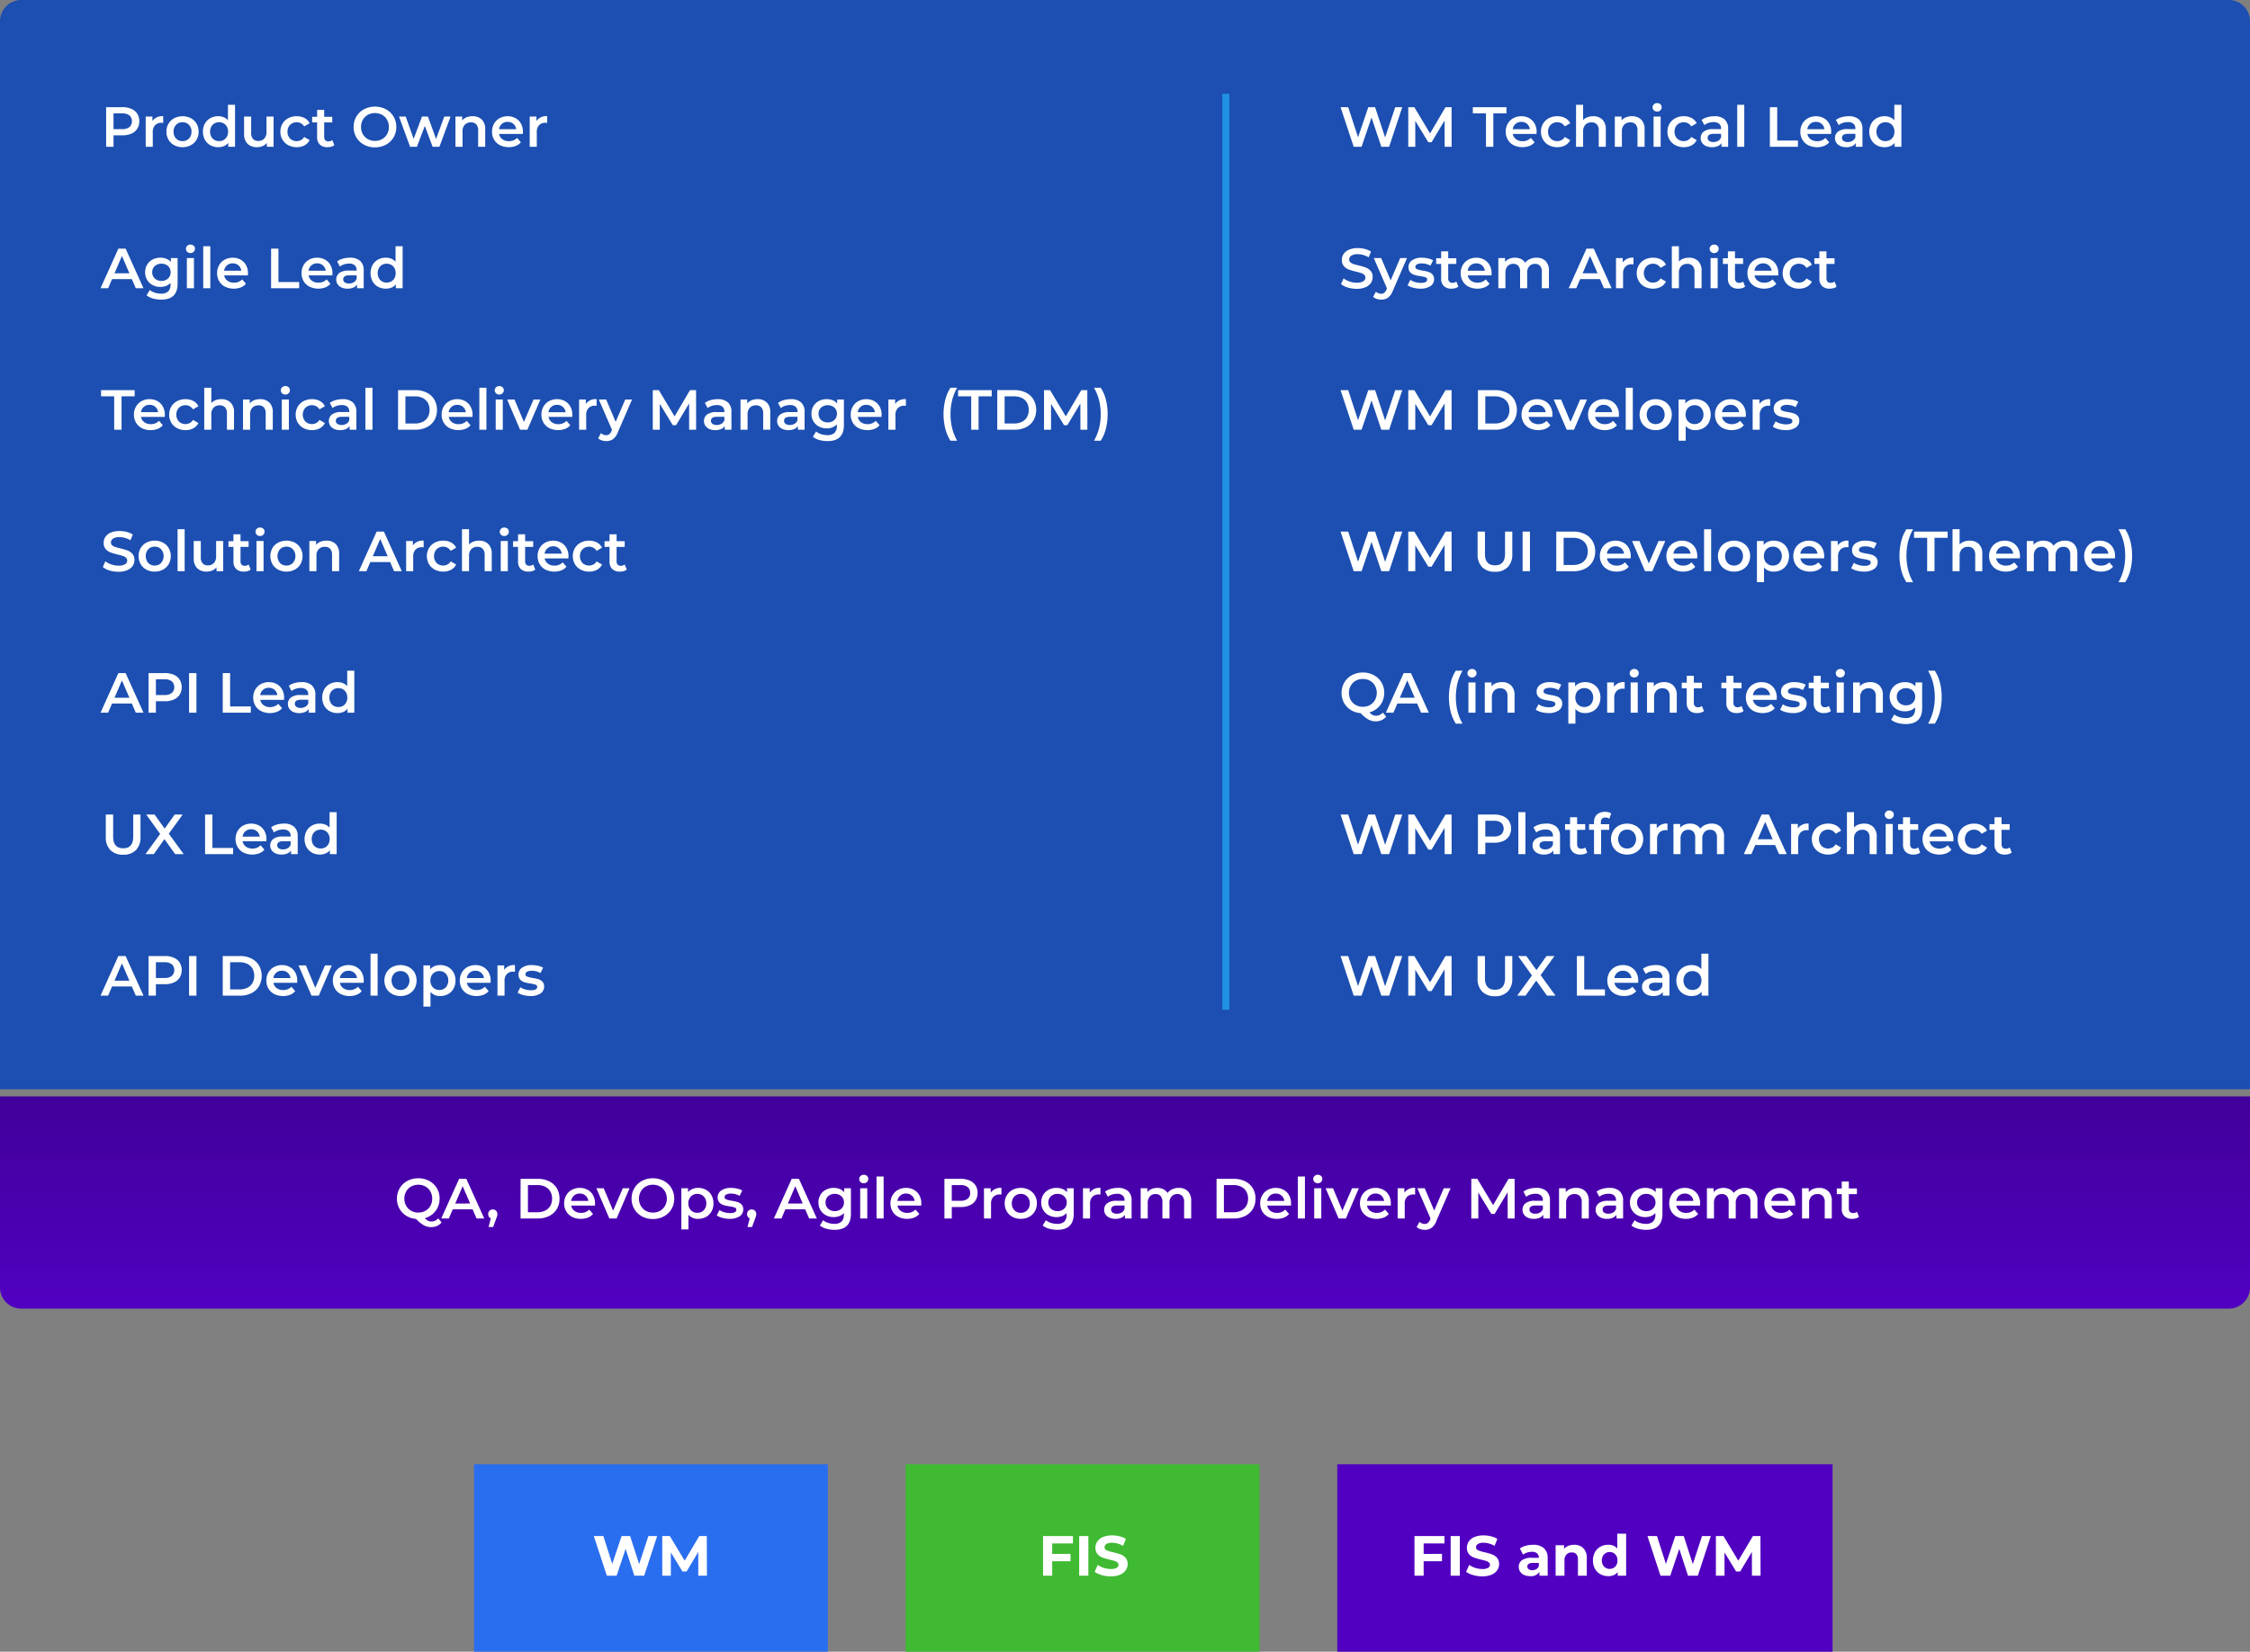 <svg xmlns="http://www.w3.org/2000/svg" xmlns:xlink="http://www.w3.org/1999/xlink" width="636" height="467" viewBox="0 0 636 467"><rect x="0" y="0" width="636" height="467" fill="#808080" stroke="none"/><defs><style>.a{fill:#3fba32;}.b{fill:#fff;stroke:rgba(255,255,255,0);}.c{fill:#5100c1;}.d{fill:#2a6ef0;}.e{fill:#1c4fb1;}.f{fill:none;stroke:#20a0ee;stroke-width:2px;opacity:0.8;}.g{fill:url(#a);}</style><linearGradient id="a" x1="0.581" y1="1" x2="0.581" gradientUnits="objectBoundingBox"><stop offset="0" stop-color="#5100c1"/><stop offset="1" stop-color="#41009a"/></linearGradient></defs><rect class="a" width="100" height="53" transform="translate(256 414)"/><path class="b" d="M3.92-9.12v2.96H9.1v2.08H3.92V0H1.328V-11.2H9.792v2.08Zm7.632-2.08h2.592V0H11.552ZM20.48.192a9.164,9.164,0,0,1-2.568-.36A6.023,6.023,0,0,1,15.92-1.1l.88-1.952a5.972,5.972,0,0,0,1.712.848,6.43,6.43,0,0,0,1.984.32,3.17,3.17,0,0,0,1.632-.328.991.991,0,0,0,.528-.872.834.834,0,0,0-.312-.664,2.365,2.365,0,0,0-.8-.424q-.488-.16-1.32-.352a18.247,18.247,0,0,1-2.1-.608,3.405,3.405,0,0,1-1.4-.976A2.636,2.636,0,0,1,16.144-7.9a3.117,3.117,0,0,1,.528-1.768,3.552,3.552,0,0,1,1.592-1.256,6.5,6.5,0,0,1,2.6-.464,8.609,8.609,0,0,1,2.1.256,6.192,6.192,0,0,1,1.792.736l-.8,1.968a6.245,6.245,0,0,0-3.1-.88,2.91,2.91,0,0,0-1.608.352,1.074,1.074,0,0,0-.52.928.907.907,0,0,0,.6.856,9.42,9.42,0,0,0,1.832.552,18.247,18.247,0,0,1,2.1.608,3.471,3.471,0,0,1,1.4.96,2.574,2.574,0,0,1,.584,1.776A3.058,3.058,0,0,1,24.7-1.528,3.6,3.6,0,0,1,23.088-.272,6.555,6.555,0,0,1,20.48.192Z" transform="translate(293.5 445.5)"/><rect class="c" width="140" height="53" transform="translate(378 414)"/><path class="b" d="M3.92-9.12v2.96H9.1v2.08H3.92V0H1.328V-11.2H9.792v2.08Zm7.632-2.08h2.592V0H11.552ZM20.48.192a9.164,9.164,0,0,1-2.568-.36A6.023,6.023,0,0,1,15.92-1.1l.88-1.952a5.972,5.972,0,0,0,1.712.848,6.43,6.43,0,0,0,1.984.32,3.17,3.17,0,0,0,1.632-.328.991.991,0,0,0,.528-.872.834.834,0,0,0-.312-.664,2.365,2.365,0,0,0-.8-.424q-.488-.16-1.32-.352a18.247,18.247,0,0,1-2.1-.608,3.405,3.405,0,0,1-1.4-.976A2.636,2.636,0,0,1,16.144-7.9a3.117,3.117,0,0,1,.528-1.768,3.552,3.552,0,0,1,1.592-1.256,6.5,6.5,0,0,1,2.6-.464,8.609,8.609,0,0,1,2.1.256,6.192,6.192,0,0,1,1.792.736l-.8,1.968a6.245,6.245,0,0,0-3.1-.88,2.91,2.91,0,0,0-1.608.352,1.074,1.074,0,0,0-.52.928.907.907,0,0,0,.6.856,9.42,9.42,0,0,0,1.832.552,18.247,18.247,0,0,1,2.1.608,3.471,3.471,0,0,1,1.4.96,2.574,2.574,0,0,1,.584,1.776A3.058,3.058,0,0,1,24.7-1.528,3.6,3.6,0,0,1,23.088-.272,6.555,6.555,0,0,1,20.48.192ZM34.832-8.736a4.48,4.48,0,0,1,3.072.952,3.643,3.643,0,0,1,1.072,2.872V0H36.64V-1.072a2.781,2.781,0,0,1-2.624,1.2A4.072,4.072,0,0,1,32.3-.208a2.565,2.565,0,0,1-1.112-.928A2.415,2.415,0,0,1,30.8-2.48a2.243,2.243,0,0,1,.9-1.888A4.607,4.607,0,0,1,34.5-5.056H36.48a1.591,1.591,0,0,0-.5-1.256,2.185,2.185,0,0,0-1.488-.44,4.345,4.345,0,0,0-1.352.216,3.577,3.577,0,0,0-1.128.584L31.12-7.7a5.406,5.406,0,0,1,1.688-.768A7.562,7.562,0,0,1,34.832-8.736ZM34.64-1.552a2.174,2.174,0,0,0,1.136-.3,1.62,1.62,0,0,0,.7-.872V-3.6H34.768q-1.536,0-1.536,1.008a.9.9,0,0,0,.376.76A1.694,1.694,0,0,0,34.64-1.552ZM46.464-8.736a3.542,3.542,0,0,1,2.584.96,3.807,3.807,0,0,1,.984,2.848V0h-2.5V-4.544a2.244,2.244,0,0,0-.448-1.528,1.643,1.643,0,0,0-1.3-.5,1.986,1.986,0,0,0-1.5.584,2.418,2.418,0,0,0-.56,1.736V0h-2.5V-8.608h2.384V-7.6a3.31,3.31,0,0,1,1.232-.84A4.292,4.292,0,0,1,46.464-8.736Zm14.688-3.136V0H58.768V-.992A3.292,3.292,0,0,1,56.08.128a4.47,4.47,0,0,1-2.2-.544,3.9,3.9,0,0,1-1.544-1.552,4.731,4.731,0,0,1-.56-2.336,4.731,4.731,0,0,1,.56-2.336A3.9,3.9,0,0,1,53.88-8.192a4.47,4.47,0,0,1,2.2-.544A3.274,3.274,0,0,1,58.656-7.7v-4.176ZM56.512-1.92a2.086,2.086,0,0,0,1.568-.648A2.4,2.4,0,0,0,58.7-4.3,2.4,2.4,0,0,0,58.08-6.04a2.086,2.086,0,0,0-1.568-.648,2.1,2.1,0,0,0-1.584.648A2.4,2.4,0,0,0,54.3-4.3a2.4,2.4,0,0,0,.624,1.736A2.1,2.1,0,0,0,56.512-1.92ZM85.088-11.2,81.424,0H78.64L76.176-7.584,73.632,0H70.864l-3.68-11.2h2.688L72.4-3.328,75.04-11.2h2.4L80-3.264,82.608-11.2ZM96.72,0,96.7-6.72l-3.3,5.536H92.24L88.96-6.576V0H86.528V-11.2h2.144l4.192,6.96,4.128-6.96H99.12L99.152,0Z" transform="translate(398.5 445.5)"/><rect class="d" width="100" height="53" transform="translate(134 414)"/><path class="b" d="M18.256-11.2,14.592,0H11.808L9.344-7.584,6.8,0H4.032L.352-11.2H3.04L5.568-3.328,8.208-11.2h2.4l2.56,7.936L15.776-11.2ZM29.888,0l-.016-6.72-3.3,5.536H25.408l-3.28-5.392V0H19.7V-11.2H21.84l4.192,6.96L30.16-11.2h2.128L32.32,0Z" transform="translate(167.5 445.5)"/><path class="e" d="M6,0H630a6,6,0,0,1,6,6V308a0,0,0,0,1,0,0H0a0,0,0,0,1,0,0V6A6,6,0,0,1,6,0Z"/><path class="b" d="M17.872,3.8,14.16,15H11.952L9.184,6.712,6.368,15H4.144L.432,3.8h2.16l2.784,8.512L8.272,3.8h1.92l2.832,8.56L15.888,3.8ZM29.856,15,29.84,7.576,26.16,13.72h-.928l-3.68-6.048V15H19.568V3.8H21.28l4.448,7.424L30.1,3.8h1.712L31.824,15Zm11.68-9.44H37.824V3.8h9.5V5.56H43.616V15h-2.08Zm14.32,5.216q0,.208-.032.592h-6.7a2.324,2.324,0,0,0,.92,1.5,3.016,3.016,0,0,0,1.848.552,3.114,3.114,0,0,0,2.32-.928L55.28,13.72a3.612,3.612,0,0,1-1.456,1.04,5.77,5.77,0,0,1-4.464-.208,4.033,4.033,0,0,1-1.656-1.56,4.406,4.406,0,0,1-.584-2.264,4.471,4.471,0,0,1,.568-2.248,4.029,4.029,0,0,1,1.576-1.56,4.6,4.6,0,0,1,2.272-.56,4.483,4.483,0,0,1,2.232.552A3.909,3.909,0,0,1,55.3,8.464,4.706,4.706,0,0,1,55.856,10.776ZM51.536,7.96A2.364,2.364,0,0,0,49.1,10.04h4.848a2.358,2.358,0,0,0-.784-1.5A2.384,2.384,0,0,0,51.536,7.96ZM61.7,15.112a5.009,5.009,0,0,1-2.384-.56,4.112,4.112,0,0,1-1.648-1.56,4.359,4.359,0,0,1-.592-2.264,4.317,4.317,0,0,1,.592-2.256A4.142,4.142,0,0,1,59.3,6.92,5,5,0,0,1,61.7,6.36a4.608,4.608,0,0,1,2.216.512,3.322,3.322,0,0,1,1.432,1.472l-1.536.9a2.44,2.44,0,0,0-.92-.888,2.685,2.685,0,0,0-3.064.432,2.611,2.611,0,0,0-.736,1.944,2.627,2.627,0,0,0,.728,1.944,2.7,2.7,0,0,0,3.072.432,2.44,2.44,0,0,0,.92-.888l1.536.9a3.462,3.462,0,0,1-1.448,1.48A4.516,4.516,0,0,1,61.7,15.112ZM71.84,6.36a3.57,3.57,0,0,1,2.592.944,3.724,3.724,0,0,1,.976,2.8V15h-2V10.36a2.4,2.4,0,0,0-.528-1.688,1.952,1.952,0,0,0-1.5-.568,2.309,2.309,0,0,0-1.744.664,2.647,2.647,0,0,0-.64,1.912V15h-2V3.128h2v4.32a3.253,3.253,0,0,1,1.224-.808A4.492,4.492,0,0,1,71.84,6.36Zm10.96,0a3.57,3.57,0,0,1,2.592.944,3.724,3.724,0,0,1,.976,2.8V15h-2V10.36a2.4,2.4,0,0,0-.528-1.688,1.952,1.952,0,0,0-1.5-.568,2.309,2.309,0,0,0-1.744.664,2.647,2.647,0,0,0-.64,1.912V15h-2V6.456h1.9v1.1a3.127,3.127,0,0,1,1.248-.9A4.491,4.491,0,0,1,82.8,6.36Zm6.112.1h2V15h-2ZM89.92,5.048a1.285,1.285,0,0,1-.912-.344,1.124,1.124,0,0,1-.368-.856,1.124,1.124,0,0,1,.368-.856,1.285,1.285,0,0,1,.912-.344,1.321,1.321,0,0,1,.912.328A1.057,1.057,0,0,1,91.2,3.8a1.207,1.207,0,0,1-.36.888A1.246,1.246,0,0,1,89.92,5.048Zm7.536,10.064a5.009,5.009,0,0,1-2.384-.56,4.112,4.112,0,0,1-1.648-1.56,4.359,4.359,0,0,1-.592-2.264,4.317,4.317,0,0,1,.592-2.256,4.143,4.143,0,0,1,1.64-1.552,5,5,0,0,1,2.392-.56,4.608,4.608,0,0,1,2.216.512A3.322,3.322,0,0,1,101.1,8.344l-1.536.9a2.44,2.44,0,0,0-.92-.888,2.685,2.685,0,0,0-3.064.432,2.611,2.611,0,0,0-.736,1.944,2.627,2.627,0,0,0,.728,1.944,2.7,2.7,0,0,0,3.072.432,2.44,2.44,0,0,0,.92-.888l1.536.9a3.462,3.462,0,0,1-1.448,1.48A4.516,4.516,0,0,1,97.456,15.112ZM106.1,6.36a4.166,4.166,0,0,1,2.888.9,3.494,3.494,0,0,1,1,2.728V15H108.1V13.96a2.327,2.327,0,0,1-1.048.856,4.1,4.1,0,0,1-1.64.3,4.018,4.018,0,0,1-1.68-.328,2.6,2.6,0,0,1-1.112-.912,2.314,2.314,0,0,1-.392-1.32,2.262,2.262,0,0,1,.856-1.848,4.251,4.251,0,0,1,2.7-.7h2.208V9.88a1.751,1.751,0,0,0-.536-1.376,2.319,2.319,0,0,0-1.592-.48,4.6,4.6,0,0,0-1.416.224,3.479,3.479,0,0,0-1.176.624l-.784-1.456a4.855,4.855,0,0,1,1.616-.784A7.19,7.19,0,0,1,106.1,6.36Zm-.272,7.3a2.582,2.582,0,0,0,1.336-.344,1.872,1.872,0,0,0,.824-.984v-.992H105.92q-1.728,0-1.728,1.136a1.02,1.02,0,0,0,.432.864A1.98,1.98,0,0,0,105.824,13.656Zm6.72-10.528h2V15h-2Zm9.232.672h2.08v9.44h5.856V15h-7.936Zm17.344,6.976q0,.208-.032.592h-6.7a2.324,2.324,0,0,0,.92,1.5,3.016,3.016,0,0,0,1.848.552,3.114,3.114,0,0,0,2.32-.928l1.072,1.232a3.612,3.612,0,0,1-1.456,1.04,5.77,5.77,0,0,1-4.464-.208,4.033,4.033,0,0,1-1.656-1.56,4.406,4.406,0,0,1-.584-2.264,4.471,4.471,0,0,1,.568-2.248,4.029,4.029,0,0,1,1.576-1.56,4.6,4.6,0,0,1,2.272-.56,4.483,4.483,0,0,1,2.232.552,3.909,3.909,0,0,1,1.536,1.552A4.706,4.706,0,0,1,139.12,10.776ZM134.8,7.96a2.364,2.364,0,0,0-2.432,2.08h4.848a2.358,2.358,0,0,0-.784-1.5A2.384,2.384,0,0,0,134.8,7.96Zm9.264-1.6a4.166,4.166,0,0,1,2.888.9,3.494,3.494,0,0,1,1,2.728V15h-1.888V13.96a2.327,2.327,0,0,1-1.048.856,4.1,4.1,0,0,1-1.64.3,4.018,4.018,0,0,1-1.68-.328,2.6,2.6,0,0,1-1.112-.912,2.314,2.314,0,0,1-.392-1.32,2.262,2.262,0,0,1,.856-1.848,4.251,4.251,0,0,1,2.7-.7h2.208V9.88a1.751,1.751,0,0,0-.536-1.376,2.319,2.319,0,0,0-1.592-.48,4.6,4.6,0,0,0-1.416.224,3.478,3.478,0,0,0-1.176.624l-.784-1.456a4.855,4.855,0,0,1,1.616-.784A7.19,7.19,0,0,1,144.064,6.36Zm-.272,7.3a2.582,2.582,0,0,0,1.336-.344,1.872,1.872,0,0,0,.824-.984v-.992h-2.064q-1.728,0-1.728,1.136a1.02,1.02,0,0,0,.432.864A1.98,1.98,0,0,0,143.792,13.656ZM158.96,3.128V15h-1.92V13.9a3.094,3.094,0,0,1-1.224.912,4.133,4.133,0,0,1-1.608.3,4.5,4.5,0,0,1-2.216-.544,3.909,3.909,0,0,1-1.544-1.544,4.619,4.619,0,0,1-.56-2.3,4.574,4.574,0,0,1,.56-2.288A3.923,3.923,0,0,1,151.992,6.9a4.5,4.5,0,0,1,2.216-.544,4.062,4.062,0,0,1,1.552.288,3.122,3.122,0,0,1,1.2.864V3.128ZM154.448,13.4a2.572,2.572,0,0,0,1.3-.328,2.371,2.371,0,0,0,.912-.936,2.864,2.864,0,0,0,.336-1.408,2.864,2.864,0,0,0-.336-1.408,2.371,2.371,0,0,0-.912-.936,2.724,2.724,0,0,0-2.592,0,2.37,2.37,0,0,0-.912.936,2.863,2.863,0,0,0-.336,1.408,2.863,2.863,0,0,0,.336,1.408,2.37,2.37,0,0,0,.912.936A2.572,2.572,0,0,0,154.448,13.4ZM4.976,55.16a8.545,8.545,0,0,1-2.5-.368A5.226,5.226,0,0,1,.56,53.816L1.28,52.2a5.672,5.672,0,0,0,1.688.888,6.138,6.138,0,0,0,2.008.344,3.47,3.47,0,0,0,1.864-.4,1.212,1.212,0,0,0,.616-1.056,1.022,1.022,0,0,0-.344-.792A2.415,2.415,0,0,0,6.24,50.7q-.528-.176-1.44-.4a16.786,16.786,0,0,1-2.072-.608,3.41,3.41,0,0,1-1.36-.952A2.564,2.564,0,0,1,.8,46.984,2.989,2.989,0,0,1,1.3,45.3a3.41,3.41,0,0,1,1.52-1.208,6.158,6.158,0,0,1,2.488-.448,8.036,8.036,0,0,1,2.016.256,5.572,5.572,0,0,1,1.712.736l-.656,1.616a6.472,6.472,0,0,0-1.536-.656A5.746,5.746,0,0,0,5.3,45.368a3.242,3.242,0,0,0-1.832.416,1.283,1.283,0,0,0-.6,1.1,1,1,0,0,0,.344.784,2.485,2.485,0,0,0,.872.48q.528.176,1.44.4a15.153,15.153,0,0,1,2.048.6,3.507,3.507,0,0,1,1.368.952A2.509,2.509,0,0,1,9.5,51.832a2.951,2.951,0,0,1-.5,1.68,3.428,3.428,0,0,1-1.528,1.2A6.216,6.216,0,0,1,4.976,55.16Zm14.24-8.7-4,9.232a4.3,4.3,0,0,1-1.36,1.96,3.257,3.257,0,0,1-1.936.568,3.973,3.973,0,0,1-1.264-.208,2.793,2.793,0,0,1-1.024-.576l.8-1.472a2.177,2.177,0,0,0,.68.432,2.08,2.08,0,0,0,.792.16,1.363,1.363,0,0,0,.872-.272,2.4,2.4,0,0,0,.632-.912l.144-.336L9.824,46.456H11.9l2.688,6.32,2.7-6.32Zm3.776,8.656a7.65,7.65,0,0,1-2.032-.272,5.113,5.113,0,0,1-1.584-.688l.768-1.52a4.938,4.938,0,0,0,1.384.616,5.75,5.75,0,0,0,1.592.232q1.792,0,1.792-.944a.631.631,0,0,0-.456-.624,7.873,7.873,0,0,0-1.464-.336,11.877,11.877,0,0,1-1.72-.368,2.64,2.64,0,0,1-1.152-.728,2.033,2.033,0,0,1-.488-1.448,2.276,2.276,0,0,1,1.016-1.944,4.624,4.624,0,0,1,2.744-.728,7.919,7.919,0,0,1,1.76.2,4.934,4.934,0,0,1,1.44.536l-.768,1.52a4.737,4.737,0,0,0-2.448-.64,2.713,2.713,0,0,0-1.336.264.788.788,0,0,0-.456.7.7.7,0,0,0,.488.68,7.755,7.755,0,0,0,1.512.376,11.666,11.666,0,0,1,1.68.368,2.629,2.629,0,0,1,1.128.7,1.962,1.962,0,0,1,.472,1.408,2.228,2.228,0,0,1-1.04,1.92A4.9,4.9,0,0,1,22.992,55.112Zm10.736-.576a2.354,2.354,0,0,1-.856.432,3.855,3.855,0,0,1-1.064.144,3.019,3.019,0,0,1-2.176-.736,2.833,2.833,0,0,1-.768-2.144V48.12H27.456v-1.6h1.408V44.568h2V46.52h2.288v1.6H30.864v4.064a1.352,1.352,0,0,0,.3.952,1.141,1.141,0,0,0,.88.328,1.757,1.757,0,0,0,1.12-.352Zm9.392-3.76q0,.208-.032.592h-6.7a2.324,2.324,0,0,0,.92,1.5,3.016,3.016,0,0,0,1.848.552,3.114,3.114,0,0,0,2.32-.928l1.072,1.232a3.612,3.612,0,0,1-1.456,1.04,5.77,5.77,0,0,1-4.464-.208,4.033,4.033,0,0,1-1.656-1.56,4.406,4.406,0,0,1-.584-2.264,4.471,4.471,0,0,1,.568-2.248,4.029,4.029,0,0,1,1.576-1.56,4.6,4.6,0,0,1,2.272-.56,4.483,4.483,0,0,1,2.232.552,3.909,3.909,0,0,1,1.536,1.552A4.706,4.706,0,0,1,43.12,50.776ZM38.8,47.96a2.364,2.364,0,0,0-2.432,2.08h4.848a2.358,2.358,0,0,0-.784-1.5A2.384,2.384,0,0,0,38.8,47.96Zm17.024-1.6a3.476,3.476,0,0,1,2.56.936,3.794,3.794,0,0,1,.944,2.808V55h-2V50.36a2.5,2.5,0,0,0-.5-1.688,1.789,1.789,0,0,0-1.424-.568,2.086,2.086,0,0,0-1.616.664,2.709,2.709,0,0,0-.608,1.9V55h-2V50.36a2.5,2.5,0,0,0-.5-1.688,1.789,1.789,0,0,0-1.424-.568,2.092,2.092,0,0,0-1.624.656,2.727,2.727,0,0,0-.6,1.9V55h-2V46.456h1.9v1.088a3.11,3.11,0,0,1,1.2-.88,4.074,4.074,0,0,1,1.6-.3,3.865,3.865,0,0,1,1.7.36,2.766,2.766,0,0,1,1.176,1.064,3.561,3.561,0,0,1,1.36-1.048A4.417,4.417,0,0,1,55.824,46.36ZM73.76,52.408h-5.6L67.056,55H64.912l5.04-11.2H72L77.056,55H74.88Zm-.688-1.632-2.112-4.9-2.1,4.9Zm7.12-3.072a3.332,3.332,0,0,1,3.04-1.344v1.9a2.539,2.539,0,0,0-.464-.048,2.416,2.416,0,0,0-1.824.68,2.712,2.712,0,0,0-.656,1.96V55h-2V46.456h1.9Zm8.576,7.408a5.009,5.009,0,0,1-2.384-.56,4.112,4.112,0,0,1-1.648-1.56,4.61,4.61,0,0,1,0-4.52,4.143,4.143,0,0,1,1.64-1.552,5,5,0,0,1,2.392-.56,4.608,4.608,0,0,1,2.216.512,3.322,3.322,0,0,1,1.432,1.472l-1.536.9a2.44,2.44,0,0,0-.92-.888,2.685,2.685,0,0,0-3.064.432,2.947,2.947,0,0,0-.008,3.888,2.7,2.7,0,0,0,3.072.432,2.44,2.44,0,0,0,.92-.888l1.536.9a3.462,3.462,0,0,1-1.448,1.48A4.516,4.516,0,0,1,88.768,55.112ZM98.912,46.36a3.57,3.57,0,0,1,2.592.944,3.724,3.724,0,0,1,.976,2.8V55h-2V50.36a2.4,2.4,0,0,0-.528-1.688,1.952,1.952,0,0,0-1.5-.568,2.309,2.309,0,0,0-1.744.664,2.647,2.647,0,0,0-.64,1.912V55h-2V43.128h2v4.32a3.253,3.253,0,0,1,1.224-.808A4.492,4.492,0,0,1,98.912,46.36Zm6.112.1h2V55h-2Zm1.008-1.408a1.285,1.285,0,0,1-.912-.344,1.18,1.18,0,0,1,0-1.712,1.285,1.285,0,0,1,.912-.344,1.321,1.321,0,0,1,.912.328,1.057,1.057,0,0,1,.368.824,1.207,1.207,0,0,1-.36.888A1.246,1.246,0,0,1,106.032,45.048Zm8.752,9.488a2.354,2.354,0,0,1-.856.432,3.855,3.855,0,0,1-1.064.144,3.019,3.019,0,0,1-2.176-.736,2.833,2.833,0,0,1-.768-2.144V48.12h-1.408v-1.6h1.408V44.568h2V46.52h2.288v1.6H111.92v4.064a1.352,1.352,0,0,0,.3.952,1.141,1.141,0,0,0,.88.328,1.757,1.757,0,0,0,1.12-.352Zm9.392-3.76q0,.208-.032.592h-6.7a2.324,2.324,0,0,0,.92,1.5,3.016,3.016,0,0,0,1.848.552,3.114,3.114,0,0,0,2.32-.928L123.6,53.72a3.612,3.612,0,0,1-1.456,1.04,5.77,5.77,0,0,1-4.464-.208,4.033,4.033,0,0,1-1.656-1.56,4.405,4.405,0,0,1-.584-2.264,4.471,4.471,0,0,1,.568-2.248,4.029,4.029,0,0,1,1.576-1.56,4.6,4.6,0,0,1,2.272-.56,4.483,4.483,0,0,1,2.232.552,3.909,3.909,0,0,1,1.536,1.552A4.706,4.706,0,0,1,124.176,50.776Zm-4.32-2.816a2.364,2.364,0,0,0-2.432,2.08h4.848a2.358,2.358,0,0,0-.784-1.5A2.384,2.384,0,0,0,119.856,47.96Zm10.16,7.152a5.009,5.009,0,0,1-2.384-.56,4.112,4.112,0,0,1-1.648-1.56,4.61,4.61,0,0,1,0-4.52,4.143,4.143,0,0,1,1.64-1.552,5,5,0,0,1,2.392-.56,4.608,4.608,0,0,1,2.216.512,3.322,3.322,0,0,1,1.432,1.472l-1.536.9a2.44,2.44,0,0,0-.92-.888,2.685,2.685,0,0,0-3.064.432,2.947,2.947,0,0,0-.008,3.888,2.7,2.7,0,0,0,3.072.432,2.44,2.44,0,0,0,.92-.888l1.536.9a3.462,3.462,0,0,1-1.448,1.48A4.516,4.516,0,0,1,130.016,55.112Zm10.624-.576a2.354,2.354,0,0,1-.856.432,3.855,3.855,0,0,1-1.064.144,3.019,3.019,0,0,1-2.176-.736,2.833,2.833,0,0,1-.768-2.144V48.12h-1.408v-1.6h1.408V44.568h2V46.52h2.288v1.6h-2.288v4.064a1.352,1.352,0,0,0,.3.952,1.141,1.141,0,0,0,.88.328,1.757,1.757,0,0,0,1.12-.352ZM17.872,83.8,14.16,95H11.952L9.184,86.712,6.368,95H4.144L.432,83.8h2.16l2.784,8.512,2.9-8.512h1.92l2.832,8.56,2.864-8.56ZM29.856,95l-.016-7.424L26.16,93.72h-.928l-3.68-6.048V95H19.568V83.8H21.28l4.448,7.424L30.1,83.8h1.712L31.824,95Zm9.408-11.2h4.9a7.026,7.026,0,0,1,3.184.7,5.151,5.151,0,0,1,2.16,1.968,6,6,0,0,1,0,5.872,5.151,5.151,0,0,1-2.16,1.968,7.026,7.026,0,0,1-3.184.7h-4.9Zm4.8,9.44a4.753,4.753,0,0,0,2.168-.472,3.377,3.377,0,0,0,1.44-1.344,4.316,4.316,0,0,0,0-4.048,3.377,3.377,0,0,0-1.44-1.344,4.753,4.753,0,0,0-2.168-.472h-2.72v7.68ZM60.32,90.776q0,.208-.032.592h-6.7a2.324,2.324,0,0,0,.92,1.5,3.016,3.016,0,0,0,1.848.552,3.114,3.114,0,0,0,2.32-.928l1.072,1.232a3.612,3.612,0,0,1-1.456,1.04,5.77,5.77,0,0,1-4.464-.208,4.033,4.033,0,0,1-1.656-1.56,4.406,4.406,0,0,1-.584-2.264,4.471,4.471,0,0,1,.568-2.248,4.029,4.029,0,0,1,1.576-1.56A4.6,4.6,0,0,1,56,86.36a4.483,4.483,0,0,1,2.232.552,3.909,3.909,0,0,1,1.536,1.552A4.706,4.706,0,0,1,60.32,90.776ZM56,87.96a2.364,2.364,0,0,0-2.432,2.08h4.848a2.358,2.358,0,0,0-.784-1.5A2.384,2.384,0,0,0,56,87.96Zm14.08-1.5L66.416,95H64.352l-3.664-8.544h2.08l2.656,6.336,2.736-6.336Zm9.04,4.32q0,.208-.032.592h-6.7a2.324,2.324,0,0,0,.92,1.5,3.016,3.016,0,0,0,1.848.552,3.114,3.114,0,0,0,2.32-.928l1.072,1.232a3.612,3.612,0,0,1-1.456,1.04,5.77,5.77,0,0,1-4.464-.208,4.033,4.033,0,0,1-1.656-1.56,4.405,4.405,0,0,1-.584-2.264,4.471,4.471,0,0,1,.568-2.248,4.029,4.029,0,0,1,1.576-1.56,4.6,4.6,0,0,1,2.272-.56,4.483,4.483,0,0,1,2.232.552,3.909,3.909,0,0,1,1.536,1.552A4.706,4.706,0,0,1,79.12,90.776ZM74.8,87.96a2.364,2.364,0,0,0-2.432,2.08h4.848a2.358,2.358,0,0,0-.784-1.5A2.384,2.384,0,0,0,74.8,87.96Zm6.24-4.832h2V95h-2ZM89.5,95.112a4.848,4.848,0,0,1-2.336-.56,4.083,4.083,0,0,1-1.624-1.56,4.665,4.665,0,0,1,0-4.52,4.1,4.1,0,0,1,1.624-1.552,5.186,5.186,0,0,1,4.688,0,4.1,4.1,0,0,1,1.624,1.552,4.665,4.665,0,0,1,0,4.52,4.083,4.083,0,0,1-1.624,1.56A4.881,4.881,0,0,1,89.5,95.112Zm0-1.712a2.444,2.444,0,0,0,1.824-.736,2.963,2.963,0,0,0,0-3.872,2.444,2.444,0,0,0-1.824-.736,2.417,2.417,0,0,0-1.816.736,2.988,2.988,0,0,0,0,3.872A2.417,2.417,0,0,0,89.5,93.4Zm11.216-7.04a4.535,4.535,0,0,1,2.232.544A3.923,3.923,0,0,1,104.5,88.44a4.97,4.97,0,0,1,0,4.584,3.909,3.909,0,0,1-1.544,1.544,4.535,4.535,0,0,1-2.232.544,3.449,3.449,0,0,1-2.736-1.152V98.1h-2V86.456h1.9v1.12a3.094,3.094,0,0,1,1.224-.912A4.133,4.133,0,0,1,100.72,86.36ZM100.5,93.4a2.417,2.417,0,0,0,1.816-.736,2.988,2.988,0,0,0,0-3.872,2.417,2.417,0,0,0-1.816-.736,2.572,2.572,0,0,0-1.3.328,2.37,2.37,0,0,0-.912.936,3.118,3.118,0,0,0,0,2.816,2.37,2.37,0,0,0,.912.936A2.572,2.572,0,0,0,100.5,93.4Zm14.5-2.624q0,.208-.032.592h-6.7a2.324,2.324,0,0,0,.92,1.5,3.016,3.016,0,0,0,1.848.552,3.114,3.114,0,0,0,2.32-.928l1.072,1.232a3.612,3.612,0,0,1-1.456,1.04,5.77,5.77,0,0,1-4.464-.208,4.033,4.033,0,0,1-1.656-1.56,4.405,4.405,0,0,1-.584-2.264,4.471,4.471,0,0,1,.568-2.248,4.029,4.029,0,0,1,1.576-1.56,4.6,4.6,0,0,1,2.272-.56,4.483,4.483,0,0,1,2.232.552,3.909,3.909,0,0,1,1.536,1.552A4.706,4.706,0,0,1,114.992,90.776Zm-4.32-2.816a2.364,2.364,0,0,0-2.432,2.08h4.848a2.358,2.358,0,0,0-.784-1.5A2.384,2.384,0,0,0,110.672,87.96Zm8.144-.256a3.332,3.332,0,0,1,3.04-1.344v1.9a2.539,2.539,0,0,0-.464-.048,2.416,2.416,0,0,0-1.824.68,2.712,2.712,0,0,0-.656,1.96V95h-2V86.456h1.9Zm7.408,7.408a7.65,7.65,0,0,1-2.032-.272,5.113,5.113,0,0,1-1.584-.688l.768-1.52a4.938,4.938,0,0,0,1.384.616,5.75,5.75,0,0,0,1.592.232q1.792,0,1.792-.944a.631.631,0,0,0-.456-.624,7.873,7.873,0,0,0-1.464-.336,11.878,11.878,0,0,1-1.72-.368,2.64,2.64,0,0,1-1.152-.728,2.033,2.033,0,0,1-.488-1.448,2.276,2.276,0,0,1,1.016-1.944,4.624,4.624,0,0,1,2.744-.728,7.919,7.919,0,0,1,1.76.2,4.935,4.935,0,0,1,1.44.536l-.768,1.52a4.737,4.737,0,0,0-2.448-.64,2.713,2.713,0,0,0-1.336.264.788.788,0,0,0-.456.7.7.7,0,0,0,.488.68,7.755,7.755,0,0,0,1.512.376,11.667,11.667,0,0,1,1.68.368,2.629,2.629,0,0,1,1.128.7,1.962,1.962,0,0,1,.472,1.408,2.228,2.228,0,0,1-1.04,1.92A4.9,4.9,0,0,1,126.224,95.112ZM17.872,123.8,14.16,135H11.952l-2.768-8.288L6.368,135H4.144L.432,123.8h2.16l2.784,8.512,2.9-8.512h1.92l2.832,8.56,2.864-8.56ZM29.856,135l-.016-7.424-3.68,6.144h-.928l-3.68-6.048V135H19.568V123.8H21.28l4.448,7.424L30.1,123.8h1.712l.016,11.2Zm14.224.16a4.871,4.871,0,0,1-3.616-1.3,5.074,5.074,0,0,1-1.3-3.736V123.8h2.08v6.24q0,3.3,2.848,3.3,2.832,0,2.832-3.3V123.8h2.048v6.32a5.093,5.093,0,0,1-1.288,3.736A4.843,4.843,0,0,1,44.08,135.16Zm7.808-11.36h2.08V135h-2.08Zm9.52,0h4.9a7.026,7.026,0,0,1,3.184.7,5.151,5.151,0,0,1,2.16,1.968,6,6,0,0,1,0,5.872,5.151,5.151,0,0,1-2.16,1.968,7.026,7.026,0,0,1-3.184.7h-4.9Zm4.8,9.44a4.753,4.753,0,0,0,2.168-.472,3.377,3.377,0,0,0,1.44-1.344,4.316,4.316,0,0,0,0-4.048,3.377,3.377,0,0,0-1.44-1.344,4.753,4.753,0,0,0-2.168-.472h-2.72v7.68Zm16.256-2.464q0,.208-.032.592h-6.7a2.324,2.324,0,0,0,.92,1.5,3.016,3.016,0,0,0,1.848.552,3.114,3.114,0,0,0,2.32-.928l1.072,1.232a3.612,3.612,0,0,1-1.456,1.04,5.77,5.77,0,0,1-4.464-.208,4.033,4.033,0,0,1-1.656-1.56,4.406,4.406,0,0,1-.584-2.264,4.471,4.471,0,0,1,.568-2.248,4.029,4.029,0,0,1,1.576-1.56,4.6,4.6,0,0,1,2.272-.56,4.483,4.483,0,0,1,2.232.552,3.909,3.909,0,0,1,1.536,1.552A4.706,4.706,0,0,1,82.464,130.776Zm-4.32-2.816a2.364,2.364,0,0,0-2.432,2.08H80.56a2.358,2.358,0,0,0-.784-1.5A2.384,2.384,0,0,0,78.144,127.96Zm14.08-1.5L88.56,135H86.5l-3.664-8.544h2.08l2.656,6.336,2.736-6.336Zm9.04,4.32q0,.208-.032.592h-6.7a2.324,2.324,0,0,0,.92,1.5,3.016,3.016,0,0,0,1.848.552,3.114,3.114,0,0,0,2.32-.928l1.072,1.232a3.612,3.612,0,0,1-1.456,1.04,5.77,5.77,0,0,1-4.464-.208,4.033,4.033,0,0,1-1.656-1.56,4.406,4.406,0,0,1-.584-2.264,4.471,4.471,0,0,1,.568-2.248,4.029,4.029,0,0,1,1.576-1.56,4.6,4.6,0,0,1,2.272-.56,4.483,4.483,0,0,1,2.232.552,3.909,3.909,0,0,1,1.536,1.552A4.706,4.706,0,0,1,101.264,130.776Zm-4.32-2.816a2.364,2.364,0,0,0-2.432,2.08H99.36a2.358,2.358,0,0,0-.784-1.5A2.384,2.384,0,0,0,96.944,127.96Zm6.24-4.832h2V135h-2Zm8.464,11.984a4.848,4.848,0,0,1-2.336-.56,4.083,4.083,0,0,1-1.624-1.56,4.665,4.665,0,0,1,0-4.52,4.1,4.1,0,0,1,1.624-1.552,5.186,5.186,0,0,1,4.688,0,4.1,4.1,0,0,1,1.624,1.552,4.665,4.665,0,0,1,0,4.52,4.083,4.083,0,0,1-1.624,1.56A4.881,4.881,0,0,1,111.648,135.112Zm0-1.712a2.444,2.444,0,0,0,1.824-.736,2.963,2.963,0,0,0,0-3.872,2.444,2.444,0,0,0-1.824-.736,2.417,2.417,0,0,0-1.816.736,2.988,2.988,0,0,0,0,3.872A2.417,2.417,0,0,0,111.648,133.4Zm11.216-7.04a4.535,4.535,0,0,1,2.232.544,3.923,3.923,0,0,1,1.544,1.536,4.97,4.97,0,0,1,0,4.584,3.909,3.909,0,0,1-1.544,1.544,4.535,4.535,0,0,1-2.232.544,3.449,3.449,0,0,1-2.736-1.152V138.1h-2V126.456h1.9v1.12a3.094,3.094,0,0,1,1.224-.912A4.133,4.133,0,0,1,122.864,126.36Zm-.224,7.04a2.417,2.417,0,0,0,1.816-.736,2.988,2.988,0,0,0,0-3.872,2.417,2.417,0,0,0-1.816-.736,2.572,2.572,0,0,0-1.3.328,2.371,2.371,0,0,0-.912.936,3.118,3.118,0,0,0,0,2.816,2.371,2.371,0,0,0,.912.936A2.572,2.572,0,0,0,122.64,133.4Zm14.5-2.624q0,.208-.032.592h-6.7a2.324,2.324,0,0,0,.92,1.5,3.016,3.016,0,0,0,1.848.552,3.114,3.114,0,0,0,2.32-.928l1.072,1.232a3.612,3.612,0,0,1-1.456,1.04,5.77,5.77,0,0,1-4.464-.208,4.033,4.033,0,0,1-1.656-1.56,4.406,4.406,0,0,1-.584-2.264,4.471,4.471,0,0,1,.568-2.248,4.029,4.029,0,0,1,1.576-1.56,4.6,4.6,0,0,1,2.272-.56,4.483,4.483,0,0,1,2.232.552,3.909,3.909,0,0,1,1.536,1.552A4.706,4.706,0,0,1,137.136,130.776Zm-4.32-2.816a2.364,2.364,0,0,0-2.432,2.08h4.848a2.358,2.358,0,0,0-.784-1.5A2.384,2.384,0,0,0,132.816,127.96Zm8.144-.256A3.332,3.332,0,0,1,144,126.36v1.9a2.539,2.539,0,0,0-.464-.048,2.416,2.416,0,0,0-1.824.68,2.712,2.712,0,0,0-.656,1.96V135h-2v-8.544h1.9Zm7.408,7.408a7.649,7.649,0,0,1-2.032-.272,5.113,5.113,0,0,1-1.584-.688l.768-1.52a4.937,4.937,0,0,0,1.384.616,5.75,5.75,0,0,0,1.592.232q1.792,0,1.792-.944a.631.631,0,0,0-.456-.624,7.872,7.872,0,0,0-1.464-.336,11.878,11.878,0,0,1-1.72-.368,2.64,2.64,0,0,1-1.152-.728,2.033,2.033,0,0,1-.488-1.448,2.276,2.276,0,0,1,1.016-1.944,4.624,4.624,0,0,1,2.744-.728,7.919,7.919,0,0,1,1.76.2,4.935,4.935,0,0,1,1.44.536l-.768,1.52a4.737,4.737,0,0,0-2.448-.64,2.713,2.713,0,0,0-1.336.264.788.788,0,0,0-.456.7.7.7,0,0,0,.488.68,7.756,7.756,0,0,0,1.512.376,11.665,11.665,0,0,1,1.68.368,2.629,2.629,0,0,1,1.128.7,1.962,1.962,0,0,1,.472,1.408,2.228,2.228,0,0,1-1.04,1.92A4.9,4.9,0,0,1,148.368,135.112Zm12,2.992a11.549,11.549,0,0,1-1.448-3.376,17.059,17.059,0,0,1,0-8.232,11.316,11.316,0,0,1,1.448-3.368h1.9a14.187,14.187,0,0,0-1.432,3.56,17.146,17.146,0,0,0,0,7.856,14.187,14.187,0,0,0,1.432,3.56Zm5.872-12.544h-3.712V123.8h9.5v1.76H168.32V135h-2.08Zm12.016.8a3.57,3.57,0,0,1,2.592.944,3.724,3.724,0,0,1,.976,2.8V135h-2v-4.64a2.4,2.4,0,0,0-.528-1.688,1.952,1.952,0,0,0-1.5-.568,2.309,2.309,0,0,0-1.744.664,2.647,2.647,0,0,0-.64,1.912V135h-2V123.128h2v4.32a3.253,3.253,0,0,1,1.224-.808A4.492,4.492,0,0,1,178.256,126.36Zm14.224,4.416q0,.208-.032.592h-6.7a2.324,2.324,0,0,0,.92,1.5,3.016,3.016,0,0,0,1.848.552,3.114,3.114,0,0,0,2.32-.928l1.072,1.232a3.612,3.612,0,0,1-1.456,1.04,5.77,5.77,0,0,1-4.464-.208,4.033,4.033,0,0,1-1.656-1.56,4.406,4.406,0,0,1-.584-2.264,4.471,4.471,0,0,1,.568-2.248,4.029,4.029,0,0,1,1.576-1.56,4.6,4.6,0,0,1,2.272-.56,4.483,4.483,0,0,1,2.232.552,3.909,3.909,0,0,1,1.536,1.552A4.706,4.706,0,0,1,192.48,130.776Zm-4.32-2.816a2.364,2.364,0,0,0-2.432,2.08h4.848a2.358,2.358,0,0,0-.784-1.5A2.384,2.384,0,0,0,188.16,127.96Zm17.024-1.6a3.476,3.476,0,0,1,2.56.936,3.794,3.794,0,0,1,.944,2.808V135h-2v-4.64a2.5,2.5,0,0,0-.5-1.688,1.789,1.789,0,0,0-1.424-.568,2.086,2.086,0,0,0-1.616.664,2.709,2.709,0,0,0-.608,1.9V135h-2v-4.64a2.5,2.5,0,0,0-.5-1.688,1.789,1.789,0,0,0-1.424-.568,2.092,2.092,0,0,0-1.624.656,2.727,2.727,0,0,0-.6,1.9V135h-2v-8.544h1.9v1.088a3.11,3.11,0,0,1,1.2-.88,4.074,4.074,0,0,1,1.6-.3,3.865,3.865,0,0,1,1.7.36,2.766,2.766,0,0,1,1.176,1.064,3.561,3.561,0,0,1,1.36-1.048A4.417,4.417,0,0,1,205.184,126.36Zm14.176,4.416q0,.208-.032.592h-6.7a2.324,2.324,0,0,0,.92,1.5,3.016,3.016,0,0,0,1.848.552,3.114,3.114,0,0,0,2.32-.928l1.072,1.232a3.612,3.612,0,0,1-1.456,1.04,5.77,5.77,0,0,1-4.464-.208,4.033,4.033,0,0,1-1.656-1.56,4.406,4.406,0,0,1-.584-2.264,4.471,4.471,0,0,1,.568-2.248,4.029,4.029,0,0,1,1.576-1.56,4.6,4.6,0,0,1,2.272-.56,4.483,4.483,0,0,1,2.232.552,3.909,3.909,0,0,1,1.536,1.552A4.706,4.706,0,0,1,219.36,130.776Zm-4.32-2.816a2.364,2.364,0,0,0-2.432,2.08h4.848a2.358,2.358,0,0,0-.784-1.5A2.384,2.384,0,0,0,215.04,127.96Zm5.28,10.144a14.389,14.389,0,0,0,1.44-3.568,16.791,16.791,0,0,0,0-7.84,14.389,14.389,0,0,0-1.44-3.568h1.9a11.1,11.1,0,0,1,1.448,3.352,16.306,16.306,0,0,1,.5,4.136,16.119,16.119,0,0,1-.5,4.12,11.561,11.561,0,0,1-1.448,3.368ZM13.328,176.12a3.712,3.712,0,0,1-1.3.992,3.9,3.9,0,0,1-1.624.336,4.362,4.362,0,0,1-2.112-.52,9.608,9.608,0,0,1-2.192-1.8,6.078,6.078,0,0,1-2.784-.9,5.48,5.48,0,0,1-1.92-2.032,5.978,5.978,0,0,1,.1-5.744,5.51,5.51,0,0,1,2.16-2.064,6.387,6.387,0,0,1,3.088-.744,6.387,6.387,0,0,1,3.088.744,5.527,5.527,0,0,1,2.16,2.056,5.659,5.659,0,0,1,.784,2.96,5.721,5.721,0,0,1-.528,2.456,5.541,5.541,0,0,1-1.472,1.92,5.825,5.825,0,0,1-2.192,1.144,3.322,3.322,0,0,0,.912.72,2.117,2.117,0,0,0,.96.224,2.519,2.519,0,0,0,1.92-.9ZM2.8,169.4a4.034,4.034,0,0,0,.512,2.024,3.645,3.645,0,0,0,1.408,1.408,4.04,4.04,0,0,0,2.016.5,4.04,4.04,0,0,0,2.016-.5,3.645,3.645,0,0,0,1.408-1.408,4.257,4.257,0,0,0,0-4.048,3.645,3.645,0,0,0-1.408-1.408,4.04,4.04,0,0,0-2.016-.5,4.04,4.04,0,0,0-2.016.5,3.645,3.645,0,0,0-1.408,1.408A4.034,4.034,0,0,0,2.8,169.4Zm19.28,3.008h-5.6L15.376,175H13.232l5.04-11.2H20.32L25.376,175H23.2Zm-.688-1.632-2.112-4.9-2.1,4.9ZM33.008,178.1a11.549,11.549,0,0,1-1.448-3.376,17.059,17.059,0,0,1,0-8.232,11.316,11.316,0,0,1,1.448-3.368h1.9a14.187,14.187,0,0,0-1.432,3.56,17.146,17.146,0,0,0,0,7.856,14.187,14.187,0,0,0,1.432,3.56Zm3.568-11.648h2V175h-2Zm1.008-1.408a1.285,1.285,0,0,1-.912-.344,1.18,1.18,0,0,1,0-1.712,1.285,1.285,0,0,1,.912-.344,1.321,1.321,0,0,1,.912.328,1.057,1.057,0,0,1,.368.824,1.207,1.207,0,0,1-.36.888A1.246,1.246,0,0,1,37.584,165.048Zm8.464,1.312a3.57,3.57,0,0,1,2.592.944,3.724,3.724,0,0,1,.976,2.8V175h-2v-4.64a2.4,2.4,0,0,0-.528-1.688,1.952,1.952,0,0,0-1.5-.568,2.309,2.309,0,0,0-1.744.664,2.647,2.647,0,0,0-.64,1.912V175h-2v-8.544h1.9v1.1a3.127,3.127,0,0,1,1.248-.9A4.491,4.491,0,0,1,46.048,166.36Zm13.168,8.752a7.65,7.65,0,0,1-2.032-.272,5.113,5.113,0,0,1-1.584-.688l.768-1.52a4.938,4.938,0,0,0,1.384.616,5.75,5.75,0,0,0,1.592.232q1.792,0,1.792-.944a.631.631,0,0,0-.456-.624,7.872,7.872,0,0,0-1.464-.336,11.878,11.878,0,0,1-1.72-.368,2.64,2.64,0,0,1-1.152-.728,2.033,2.033,0,0,1-.488-1.448,2.276,2.276,0,0,1,1.016-1.944,4.624,4.624,0,0,1,2.744-.728,7.919,7.919,0,0,1,1.76.2,4.934,4.934,0,0,1,1.44.536l-.768,1.52a4.737,4.737,0,0,0-2.448-.64,2.713,2.713,0,0,0-1.336.264.788.788,0,0,0-.456.7.7.7,0,0,0,.488.68,7.756,7.756,0,0,0,1.512.376,11.665,11.665,0,0,1,1.68.368,2.629,2.629,0,0,1,1.128.7,1.962,1.962,0,0,1,.472,1.408,2.228,2.228,0,0,1-1.04,1.92A4.9,4.9,0,0,1,59.216,175.112Zm10.336-8.752a4.535,4.535,0,0,1,2.232.544,3.923,3.923,0,0,1,1.544,1.536,4.97,4.97,0,0,1,0,4.584,3.909,3.909,0,0,1-1.544,1.544,4.535,4.535,0,0,1-2.232.544,3.449,3.449,0,0,1-2.736-1.152V178.1h-2V166.456h1.9v1.12a3.094,3.094,0,0,1,1.224-.912A4.133,4.133,0,0,1,69.552,166.36Zm-.224,7.04a2.417,2.417,0,0,0,1.816-.736,2.988,2.988,0,0,0,0-3.872,2.417,2.417,0,0,0-1.816-.736,2.572,2.572,0,0,0-1.3.328,2.37,2.37,0,0,0-.912.936,3.118,3.118,0,0,0,0,2.816,2.37,2.37,0,0,0,.912.936A2.572,2.572,0,0,0,69.328,173.4Zm8.368-5.7a3.332,3.332,0,0,1,3.04-1.344v1.9a2.539,2.539,0,0,0-.464-.048,2.416,2.416,0,0,0-1.824.68,2.712,2.712,0,0,0-.656,1.96V175h-2v-8.544h1.9Zm4.736-1.248h2V175h-2Zm1.008-1.408a1.285,1.285,0,0,1-.912-.344,1.18,1.18,0,0,1,0-1.712,1.285,1.285,0,0,1,.912-.344,1.321,1.321,0,0,1,.912.328,1.057,1.057,0,0,1,.368.824,1.207,1.207,0,0,1-.36.888A1.246,1.246,0,0,1,83.44,165.048ZM91.9,166.36a3.57,3.57,0,0,1,2.592.944,3.724,3.724,0,0,1,.976,2.8V175h-2v-4.64a2.4,2.4,0,0,0-.528-1.688,1.952,1.952,0,0,0-1.5-.568,2.309,2.309,0,0,0-1.744.664,2.647,2.647,0,0,0-.64,1.912V175h-2v-8.544h1.9v1.1a3.127,3.127,0,0,1,1.248-.9A4.491,4.491,0,0,1,91.9,166.36Zm11.248,8.176a2.354,2.354,0,0,1-.856.432,3.855,3.855,0,0,1-1.064.144,3.019,3.019,0,0,1-2.176-.736,2.833,2.833,0,0,1-.768-2.144V168.12H96.88v-1.6h1.408v-1.952h2v1.952h2.288v1.6h-2.288v4.064a1.352,1.352,0,0,0,.3.952,1.141,1.141,0,0,0,.88.328,1.757,1.757,0,0,0,1.12-.352Zm11.2,0a2.354,2.354,0,0,1-.856.432,3.855,3.855,0,0,1-1.064.144,3.019,3.019,0,0,1-2.176-.736,2.833,2.833,0,0,1-.768-2.144V168.12H108.08v-1.6h1.408v-1.952h2v1.952h2.288v1.6h-2.288v4.064a1.352,1.352,0,0,0,.3.952,1.141,1.141,0,0,0,.88.328,1.757,1.757,0,0,0,1.12-.352Zm9.392-3.76q0,.208-.032.592h-6.7a2.324,2.324,0,0,0,.92,1.5,3.016,3.016,0,0,0,1.848.552,3.114,3.114,0,0,0,2.32-.928l1.072,1.232a3.612,3.612,0,0,1-1.456,1.04,5.77,5.77,0,0,1-4.464-.208,4.033,4.033,0,0,1-1.656-1.56,4.406,4.406,0,0,1-.584-2.264,4.471,4.471,0,0,1,.568-2.248,4.029,4.029,0,0,1,1.576-1.56,4.6,4.6,0,0,1,2.272-.56,4.483,4.483,0,0,1,2.232.552,3.909,3.909,0,0,1,1.536,1.552A4.706,4.706,0,0,1,123.744,170.776Zm-4.32-2.816a2.364,2.364,0,0,0-2.432,2.08h4.848a2.358,2.358,0,0,0-.784-1.5A2.384,2.384,0,0,0,119.424,167.96Zm8.88,7.152a7.65,7.65,0,0,1-2.032-.272,5.113,5.113,0,0,1-1.584-.688l.768-1.52a4.938,4.938,0,0,0,1.384.616,5.75,5.75,0,0,0,1.592.232q1.792,0,1.792-.944a.631.631,0,0,0-.456-.624,7.872,7.872,0,0,0-1.464-.336,11.878,11.878,0,0,1-1.72-.368,2.64,2.64,0,0,1-1.152-.728,2.033,2.033,0,0,1-.488-1.448,2.276,2.276,0,0,1,1.016-1.944,4.624,4.624,0,0,1,2.744-.728,7.919,7.919,0,0,1,1.76.2,4.934,4.934,0,0,1,1.44.536l-.768,1.52a4.737,4.737,0,0,0-2.448-.64,2.713,2.713,0,0,0-1.336.264.788.788,0,0,0-.456.7.7.7,0,0,0,.488.68,7.756,7.756,0,0,0,1.512.376,11.665,11.665,0,0,1,1.68.368,2.629,2.629,0,0,1,1.128.7,1.962,1.962,0,0,1,.472,1.408,2.228,2.228,0,0,1-1.04,1.92A4.9,4.9,0,0,1,128.3,175.112Zm10.736-.576a2.354,2.354,0,0,1-.856.432,3.855,3.855,0,0,1-1.064.144,3.019,3.019,0,0,1-2.176-.736,2.833,2.833,0,0,1-.768-2.144V168.12h-1.408v-1.6h1.408v-1.952h2v1.952h2.288v1.6h-2.288v4.064a1.352,1.352,0,0,0,.3.952,1.141,1.141,0,0,0,.88.328,1.757,1.757,0,0,0,1.12-.352Zm1.648-8.08h2V175h-2Zm1.008-1.408a1.285,1.285,0,0,1-.912-.344,1.18,1.18,0,0,1,0-1.712,1.285,1.285,0,0,1,.912-.344,1.321,1.321,0,0,1,.912.328,1.057,1.057,0,0,1,.368.824,1.207,1.207,0,0,1-.36.888A1.246,1.246,0,0,1,141.7,165.048Zm8.464,1.312a3.57,3.57,0,0,1,2.592.944,3.724,3.724,0,0,1,.976,2.8V175h-2v-4.64a2.4,2.4,0,0,0-.528-1.688,1.952,1.952,0,0,0-1.5-.568,2.309,2.309,0,0,0-1.744.664,2.647,2.647,0,0,0-.64,1.912V175h-2v-8.544h1.9v1.1a3.127,3.127,0,0,1,1.248-.9A4.491,4.491,0,0,1,150.16,166.36Zm14.672.1V173.7q0,4.512-4.608,4.512a8.552,8.552,0,0,1-2.336-.312,4.956,4.956,0,0,1-1.824-.9l.9-1.5a4.281,4.281,0,0,0,1.416.744,5.552,5.552,0,0,0,1.736.28,2.865,2.865,0,0,0,2.064-.64,2.616,2.616,0,0,0,.656-1.952v-.448a3.288,3.288,0,0,1-1.248.848,4.4,4.4,0,0,1-1.616.288,4.635,4.635,0,0,1-2.2-.52,3.907,3.907,0,0,1-1.552-1.464,4.107,4.107,0,0,1-.568-2.16,4.065,4.065,0,0,1,.568-2.152,3.868,3.868,0,0,1,1.552-1.448,4.694,4.694,0,0,1,2.2-.512,4.508,4.508,0,0,1,1.688.3,3.114,3.114,0,0,1,1.272.928v-1.136Zm-4.56,6.464a2.622,2.622,0,0,0,1.864-.68,2.308,2.308,0,0,0,.728-1.768,2.264,2.264,0,0,0-.728-1.744,2.943,2.943,0,0,0-3.744,0,2.264,2.264,0,0,0-.728,1.744,2.308,2.308,0,0,0,.728,1.768A2.644,2.644,0,0,0,160.272,172.92ZM166.5,178.1a14.389,14.389,0,0,0,1.44-3.568,16.791,16.791,0,0,0,0-7.84,14.388,14.388,0,0,0-1.44-3.568h1.9a11.1,11.1,0,0,1,1.448,3.352,16.306,16.306,0,0,1,.5,4.136,16.119,16.119,0,0,1-.5,4.12A11.561,11.561,0,0,1,168.4,178.1ZM17.872,203.8,14.16,215H11.952l-2.768-8.288L6.368,215H4.144L.432,203.8h2.16l2.784,8.512,2.9-8.512h1.92l2.832,8.56,2.864-8.56ZM29.856,215l-.016-7.424-3.68,6.144h-.928l-3.68-6.048V215H19.568V203.8H21.28l4.448,7.424L30.1,203.8h1.712l.016,11.2Zm14.016-11.2a6.2,6.2,0,0,1,2.536.48,3.687,3.687,0,0,1,1.656,1.376,4.2,4.2,0,0,1,0,4.248,3.67,3.67,0,0,1-1.656,1.384,6.2,6.2,0,0,1-2.536.48H41.344V215h-2.08V203.8Zm-.1,6.208a3.2,3.2,0,0,0,2.064-.576,2.281,2.281,0,0,0,0-3.3,3.2,3.2,0,0,0-2.064-.576H41.344v4.448Zm6.912-6.88h2V215h-2Zm7.888,3.232a4.166,4.166,0,0,1,2.888.9,3.494,3.494,0,0,1,1,2.728V215H60.576v-1.04a2.327,2.327,0,0,1-1.048.856,4.1,4.1,0,0,1-1.64.3,4.018,4.018,0,0,1-1.68-.328,2.6,2.6,0,0,1-1.112-.912,2.314,2.314,0,0,1-.392-1.32,2.262,2.262,0,0,1,.856-1.848,4.251,4.251,0,0,1,2.7-.7h2.208v-.128a1.751,1.751,0,0,0-.536-1.376,2.319,2.319,0,0,0-1.592-.48,4.6,4.6,0,0,0-1.416.224,3.479,3.479,0,0,0-1.176.624l-.784-1.456a4.855,4.855,0,0,1,1.616-.784A7.19,7.19,0,0,1,58.576,206.36Zm-.272,7.3a2.582,2.582,0,0,0,1.336-.344,1.872,1.872,0,0,0,.824-.984v-.992H58.4q-1.728,0-1.728,1.136a1.02,1.02,0,0,0,.432.864A1.98,1.98,0,0,0,58.3,213.656Zm11.856.88a2.354,2.354,0,0,1-.856.432,3.855,3.855,0,0,1-1.064.144,3.019,3.019,0,0,1-2.176-.736,2.833,2.833,0,0,1-.768-2.144V208.12H63.888v-1.6H65.3v-1.952h2v1.952h2.288v1.6H67.3v4.064a1.352,1.352,0,0,0,.3.952,1.141,1.141,0,0,0,.88.328,1.757,1.757,0,0,0,1.12-.352Zm5.12-9.9q-1.264,0-1.264,1.376v.512h2.352v1.6H74.08V215h-2v-6.88H70.672v-1.6H72.08v-.544a2.913,2.913,0,0,1,.8-2.168,3.671,3.671,0,0,1,4.064-.328l-.56,1.5A1.911,1.911,0,0,0,75.28,204.632Zm6.144,10.48a4.848,4.848,0,0,1-2.336-.56,4.083,4.083,0,0,1-1.624-1.56,4.665,4.665,0,0,1,0-4.52,4.1,4.1,0,0,1,1.624-1.552,5.186,5.186,0,0,1,4.688,0,4.1,4.1,0,0,1,1.624,1.552,4.665,4.665,0,0,1,0,4.52,4.083,4.083,0,0,1-1.624,1.56A4.881,4.881,0,0,1,81.424,215.112Zm0-1.712a2.444,2.444,0,0,0,1.824-.736,2.963,2.963,0,0,0,0-3.872,2.444,2.444,0,0,0-1.824-.736,2.417,2.417,0,0,0-1.816.736,2.988,2.988,0,0,0,0,3.872A2.417,2.417,0,0,0,81.424,213.4Zm8.384-5.7a3.332,3.332,0,0,1,3.04-1.344v1.9a2.539,2.539,0,0,0-.464-.048,2.416,2.416,0,0,0-1.824.68,2.712,2.712,0,0,0-.656,1.96V215h-2v-8.544h1.9Zm15.52-1.344a3.476,3.476,0,0,1,2.56.936,3.794,3.794,0,0,1,.944,2.808V215h-2v-4.64a2.5,2.5,0,0,0-.5-1.688,1.789,1.789,0,0,0-1.424-.568,2.086,2.086,0,0,0-1.616.664,2.709,2.709,0,0,0-.608,1.9V215h-2v-4.64a2.5,2.5,0,0,0-.5-1.688,1.789,1.789,0,0,0-1.424-.568,2.092,2.092,0,0,0-1.624.656,2.727,2.727,0,0,0-.6,1.9V215h-2v-8.544h1.9v1.088a3.11,3.11,0,0,1,1.2-.88,4.074,4.074,0,0,1,1.6-.3,3.865,3.865,0,0,1,1.7.36,2.766,2.766,0,0,1,1.176,1.064,3.561,3.561,0,0,1,1.36-1.048A4.417,4.417,0,0,1,105.328,206.36Zm17.936,6.048h-5.6L116.56,215h-2.144l5.04-11.2H121.5L126.56,215h-2.176Zm-.688-1.632-2.112-4.9-2.1,4.9Zm7.12-3.072a3.333,3.333,0,0,1,3.04-1.344v1.9a2.539,2.539,0,0,0-.464-.048,2.416,2.416,0,0,0-1.824.68,2.712,2.712,0,0,0-.656,1.96V215h-2v-8.544h1.9Zm8.576,7.408a5.009,5.009,0,0,1-2.384-.56,4.112,4.112,0,0,1-1.648-1.56,4.61,4.61,0,0,1,0-4.52,4.143,4.143,0,0,1,1.64-1.552,5,5,0,0,1,2.392-.56,4.608,4.608,0,0,1,2.216.512,3.322,3.322,0,0,1,1.432,1.472l-1.536.9a2.44,2.44,0,0,0-.92-.888,2.685,2.685,0,0,0-3.064.432,2.947,2.947,0,0,0-.008,3.888,2.7,2.7,0,0,0,3.072.432,2.44,2.44,0,0,0,.92-.888l1.536.9a3.462,3.462,0,0,1-1.448,1.48A4.516,4.516,0,0,1,138.272,215.112Zm10.144-8.752a3.57,3.57,0,0,1,2.592.944,3.724,3.724,0,0,1,.976,2.8V215h-2v-4.64a2.4,2.4,0,0,0-.528-1.688,1.952,1.952,0,0,0-1.5-.568,2.309,2.309,0,0,0-1.744.664,2.647,2.647,0,0,0-.64,1.912V215h-2V203.128h2v4.32a3.253,3.253,0,0,1,1.224-.808A4.492,4.492,0,0,1,148.416,206.36Zm6.112.1h2V215h-2Zm1.008-1.408a1.285,1.285,0,0,1-.912-.344,1.18,1.18,0,0,1,0-1.712,1.285,1.285,0,0,1,.912-.344,1.321,1.321,0,0,1,.912.328,1.057,1.057,0,0,1,.368.824,1.207,1.207,0,0,1-.36.888A1.246,1.246,0,0,1,155.536,205.048Zm8.752,9.488a2.354,2.354,0,0,1-.856.432,3.855,3.855,0,0,1-1.064.144,3.019,3.019,0,0,1-2.176-.736,2.833,2.833,0,0,1-.768-2.144V208.12h-1.408v-1.6h1.408v-1.952h2v1.952h2.288v1.6h-2.288v4.064a1.352,1.352,0,0,0,.3.952,1.141,1.141,0,0,0,.88.328,1.757,1.757,0,0,0,1.12-.352Zm9.392-3.76q0,.208-.032.592h-6.7a2.324,2.324,0,0,0,.92,1.5,3.016,3.016,0,0,0,1.848.552,3.114,3.114,0,0,0,2.32-.928l1.072,1.232a3.612,3.612,0,0,1-1.456,1.04,5.77,5.77,0,0,1-4.464-.208,4.033,4.033,0,0,1-1.656-1.56,4.406,4.406,0,0,1-.584-2.264,4.471,4.471,0,0,1,.568-2.248,4.029,4.029,0,0,1,1.576-1.56,4.6,4.6,0,0,1,2.272-.56,4.483,4.483,0,0,1,2.232.552,3.909,3.909,0,0,1,1.536,1.552A4.706,4.706,0,0,1,173.68,210.776Zm-4.32-2.816a2.364,2.364,0,0,0-2.432,2.08h4.848a2.358,2.358,0,0,0-.784-1.5A2.384,2.384,0,0,0,169.36,207.96Zm10.16,7.152a5.009,5.009,0,0,1-2.384-.56,4.112,4.112,0,0,1-1.648-1.56,4.61,4.61,0,0,1,0-4.52,4.143,4.143,0,0,1,1.64-1.552,5,5,0,0,1,2.392-.56,4.608,4.608,0,0,1,2.216.512,3.322,3.322,0,0,1,1.432,1.472l-1.536.9a2.44,2.44,0,0,0-.92-.888,2.685,2.685,0,0,0-3.064.432,2.947,2.947,0,0,0-.008,3.888,2.7,2.7,0,0,0,3.072.432,2.44,2.44,0,0,0,.92-.888l1.536.9a3.462,3.462,0,0,1-1.448,1.48A4.516,4.516,0,0,1,179.52,215.112Zm10.624-.576a2.354,2.354,0,0,1-.856.432,3.855,3.855,0,0,1-1.064.144,3.019,3.019,0,0,1-2.176-.736,2.833,2.833,0,0,1-.768-2.144V208.12h-1.408v-1.6h1.408v-1.952h2v1.952h2.288v1.6H187.28v4.064a1.352,1.352,0,0,0,.3.952,1.141,1.141,0,0,0,.88.328,1.757,1.757,0,0,0,1.12-.352ZM17.872,243.8,14.16,255H11.952l-2.768-8.288L6.368,255H4.144L.432,243.8h2.16l2.784,8.512,2.9-8.512h1.92l2.832,8.56,2.864-8.56ZM29.856,255l-.016-7.424-3.68,6.144h-.928l-3.68-6.048V255H19.568V243.8H21.28l4.448,7.424L30.1,243.8h1.712l.016,11.2Zm14.224.16a4.871,4.871,0,0,1-3.616-1.3,5.074,5.074,0,0,1-1.3-3.736V243.8h2.08v6.24q0,3.3,2.848,3.3,2.832,0,2.832-3.3V243.8h2.048v6.32a5.093,5.093,0,0,1-1.288,3.736A4.843,4.843,0,0,1,44.08,255.16Zm14.7-.16-3.04-4.256L52.736,255H50.368l4.16-5.712L50.592,243.8h2.352l2.864,3.984L58.64,243.8H60.9l-3.92,5.408L61.184,255Zm8.448-11.2h2.08v9.44h5.856V255H67.232Zm17.344,6.976q0,.208-.032.592h-6.7a2.324,2.324,0,0,0,.92,1.5,3.016,3.016,0,0,0,1.848.552,3.114,3.114,0,0,0,2.32-.928L84,253.72a3.612,3.612,0,0,1-1.456,1.04,5.77,5.77,0,0,1-4.464-.208,4.033,4.033,0,0,1-1.656-1.56,4.406,4.406,0,0,1-.584-2.264,4.471,4.471,0,0,1,.568-2.248,4.029,4.029,0,0,1,1.576-1.56,4.6,4.6,0,0,1,2.272-.56,4.483,4.483,0,0,1,2.232.552,3.909,3.909,0,0,1,1.536,1.552A4.706,4.706,0,0,1,84.576,250.776Zm-4.32-2.816a2.364,2.364,0,0,0-2.432,2.08h4.848a2.358,2.358,0,0,0-.784-1.5A2.384,2.384,0,0,0,80.256,247.96Zm9.264-1.6a4.166,4.166,0,0,1,2.888.9,3.494,3.494,0,0,1,1,2.728V255H91.52v-1.04a2.327,2.327,0,0,1-1.048.856,4.1,4.1,0,0,1-1.64.3,4.018,4.018,0,0,1-1.68-.328,2.6,2.6,0,0,1-1.112-.912,2.314,2.314,0,0,1-.392-1.32A2.262,2.262,0,0,1,86.5,250.7a4.251,4.251,0,0,1,2.7-.7h2.208v-.128a1.751,1.751,0,0,0-.536-1.376,2.319,2.319,0,0,0-1.592-.48,4.6,4.6,0,0,0-1.416.224,3.479,3.479,0,0,0-1.176.624l-.784-1.456a4.855,4.855,0,0,1,1.616-.784A7.19,7.19,0,0,1,89.52,246.36Zm-.272,7.3a2.582,2.582,0,0,0,1.336-.344,1.872,1.872,0,0,0,.824-.984v-.992H89.344q-1.728,0-1.728,1.136a1.02,1.02,0,0,0,.432.864A1.98,1.98,0,0,0,89.248,253.656Zm15.168-10.528V255H102.5v-1.1a3.094,3.094,0,0,1-1.224.912,4.133,4.133,0,0,1-1.608.3,4.5,4.5,0,0,1-2.216-.544,3.909,3.909,0,0,1-1.544-1.544,4.97,4.97,0,0,1,0-4.584,3.923,3.923,0,0,1,1.544-1.536,4.5,4.5,0,0,1,2.216-.544,4.062,4.062,0,0,1,1.552.288,3.122,3.122,0,0,1,1.2.864v-4.384ZM99.9,253.4a2.572,2.572,0,0,0,1.3-.328,2.37,2.37,0,0,0,.912-.936,3.118,3.118,0,0,0,0-2.816,2.37,2.37,0,0,0-.912-.936,2.724,2.724,0,0,0-2.592,0,2.37,2.37,0,0,0-.912.936,3.118,3.118,0,0,0,0,2.816,2.37,2.37,0,0,0,.912.936A2.572,2.572,0,0,0,99.9,253.4Z" transform="translate(378.5 26.5)"/><path class="b" d="M6.112,3.8a6.2,6.2,0,0,1,2.536.48A3.688,3.688,0,0,1,10.3,5.656a3.85,3.85,0,0,1,.576,2.128A3.86,3.86,0,0,1,10.3,9.9a3.67,3.67,0,0,1-1.656,1.384,6.2,6.2,0,0,1-2.536.48H3.584V15H1.5V3.8Zm-.1,6.208A3.2,3.2,0,0,0,8.08,9.432a2.008,2.008,0,0,0,.7-1.648,2.008,2.008,0,0,0-.7-1.648A3.2,3.2,0,0,0,6.016,5.56H3.584v4.448Zm8.576-2.3a3.332,3.332,0,0,1,3.04-1.344v1.9a2.539,2.539,0,0,0-.464-.048,2.416,2.416,0,0,0-1.824.68,2.712,2.712,0,0,0-.656,1.96V15h-2V6.456h1.9Zm8.5,7.408a4.848,4.848,0,0,1-2.336-.56,4.083,4.083,0,0,1-1.624-1.56,4.405,4.405,0,0,1-.584-2.264,4.363,4.363,0,0,1,.584-2.256A4.1,4.1,0,0,1,20.752,6.92a5.186,5.186,0,0,1,4.688,0,4.1,4.1,0,0,1,1.624,1.552,4.363,4.363,0,0,1,.584,2.256,4.405,4.405,0,0,1-.584,2.264,4.083,4.083,0,0,1-1.624,1.56A4.881,4.881,0,0,1,23.088,15.112Zm0-1.712a2.444,2.444,0,0,0,1.824-.736,2.65,2.65,0,0,0,.72-1.936,2.65,2.65,0,0,0-.72-1.936,2.444,2.444,0,0,0-1.824-.736,2.417,2.417,0,0,0-1.816.736,2.667,2.667,0,0,0-.712,1.936,2.667,2.667,0,0,0,.712,1.936A2.417,2.417,0,0,0,23.088,13.4ZM37.936,3.128V15h-1.92V13.9a3.094,3.094,0,0,1-1.224.912,4.133,4.133,0,0,1-1.608.3,4.5,4.5,0,0,1-2.216-.544,3.909,3.909,0,0,1-1.544-1.544,4.619,4.619,0,0,1-.56-2.3,4.574,4.574,0,0,1,.56-2.288A3.923,3.923,0,0,1,30.968,6.9a4.5,4.5,0,0,1,2.216-.544,4.062,4.062,0,0,1,1.552.288,3.122,3.122,0,0,1,1.2.864V3.128ZM33.424,13.4a2.572,2.572,0,0,0,1.3-.328,2.37,2.37,0,0,0,.912-.936,2.864,2.864,0,0,0,.336-1.408,2.864,2.864,0,0,0-.336-1.408,2.37,2.37,0,0,0-.912-.936,2.724,2.724,0,0,0-2.592,0,2.37,2.37,0,0,0-.912.936,2.864,2.864,0,0,0-.336,1.408,2.864,2.864,0,0,0,.336,1.408,2.37,2.37,0,0,0,.912.936A2.572,2.572,0,0,0,33.424,13.4ZM48.832,6.456V15h-1.9V13.912a3.183,3.183,0,0,1-1.2.888,3.861,3.861,0,0,1-1.552.312,3.714,3.714,0,0,1-2.7-.952,3.756,3.756,0,0,1-.984-2.824V6.456h2v4.608a2.475,2.475,0,0,0,.52,1.72,1.905,1.905,0,0,0,1.48.568,2.241,2.241,0,0,0,1.7-.664,2.668,2.668,0,0,0,.632-1.912V6.456Zm6.544,8.656a5.009,5.009,0,0,1-2.384-.56,4.112,4.112,0,0,1-1.648-1.56,4.359,4.359,0,0,1-.592-2.264,4.317,4.317,0,0,1,.592-2.256,4.142,4.142,0,0,1,1.64-1.552,5,5,0,0,1,2.392-.56,4.608,4.608,0,0,1,2.216.512,3.322,3.322,0,0,1,1.432,1.472l-1.536.9a2.44,2.44,0,0,0-.92-.888,2.685,2.685,0,0,0-3.064.432,2.611,2.611,0,0,0-.736,1.944,2.627,2.627,0,0,0,.728,1.944,2.7,2.7,0,0,0,3.072.432,2.44,2.44,0,0,0,.92-.888l1.536.9a3.462,3.462,0,0,1-1.448,1.48A4.516,4.516,0,0,1,55.376,15.112ZM66,14.536a2.355,2.355,0,0,1-.856.432,3.855,3.855,0,0,1-1.064.144,3.019,3.019,0,0,1-2.176-.736,2.833,2.833,0,0,1-.768-2.144V8.12H59.728V6.52h1.408V4.568h2V6.52h2.288v1.6H63.136v4.064a1.352,1.352,0,0,0,.3.952,1.141,1.141,0,0,0,.88.328,1.757,1.757,0,0,0,1.12-.352Zm11.488.624a6.387,6.387,0,0,1-3.088-.744,5.51,5.51,0,0,1-2.16-2.064A5.671,5.671,0,0,1,71.456,9.4a5.671,5.671,0,0,1,.784-2.952A5.51,5.51,0,0,1,74.4,4.384a6.78,6.78,0,0,1,6.176,0,5.527,5.527,0,0,1,2.16,2.056A5.659,5.659,0,0,1,83.52,9.4a5.659,5.659,0,0,1-.784,2.96,5.527,5.527,0,0,1-2.16,2.056A6.387,6.387,0,0,1,77.488,15.16Zm0-1.824a4.04,4.04,0,0,0,2.016-.5,3.645,3.645,0,0,0,1.408-1.408A4.034,4.034,0,0,0,81.424,9.4a4.034,4.034,0,0,0-.512-2.024A3.645,3.645,0,0,0,79.5,5.968a4.284,4.284,0,0,0-4.032,0,3.645,3.645,0,0,0-1.408,1.408A4.034,4.034,0,0,0,73.552,9.4a4.034,4.034,0,0,0,.512,2.024,3.645,3.645,0,0,0,1.408,1.408A4.04,4.04,0,0,0,77.488,13.336Zm21.376-6.88L95.712,15h-1.92L91.584,9.112,89.344,15h-1.92L84.288,6.456h1.888l2.256,6.3,2.352-6.3h1.68l2.3,6.336,2.32-6.336Zm6.224-.1a3.57,3.57,0,0,1,2.592.944,3.724,3.724,0,0,1,.976,2.8V15h-2V10.36a2.4,2.4,0,0,0-.528-1.688,1.952,1.952,0,0,0-1.5-.568,2.309,2.309,0,0,0-1.744.664,2.647,2.647,0,0,0-.64,1.912V15h-2V6.456h1.9v1.1a3.127,3.127,0,0,1,1.248-.9A4.491,4.491,0,0,1,105.088,6.36Zm14.224,4.416q0,.208-.032.592h-6.7a2.324,2.324,0,0,0,.92,1.5,3.016,3.016,0,0,0,1.848.552,3.114,3.114,0,0,0,2.32-.928l1.072,1.232a3.612,3.612,0,0,1-1.456,1.04,5.77,5.77,0,0,1-4.464-.208,4.033,4.033,0,0,1-1.656-1.56,4.405,4.405,0,0,1-.584-2.264,4.471,4.471,0,0,1,.568-2.248,4.029,4.029,0,0,1,1.576-1.56,4.6,4.6,0,0,1,2.272-.56,4.483,4.483,0,0,1,2.232.552,3.909,3.909,0,0,1,1.536,1.552A4.706,4.706,0,0,1,119.312,10.776Zm-4.32-2.816a2.364,2.364,0,0,0-2.432,2.08h4.848a2.358,2.358,0,0,0-.784-1.5A2.384,2.384,0,0,0,114.992,7.96Zm8.144-.256a3.332,3.332,0,0,1,3.04-1.344v1.9a2.539,2.539,0,0,0-.464-.048,2.416,2.416,0,0,0-1.824.68,2.712,2.712,0,0,0-.656,1.96V15h-2V6.456h1.9ZM8.768,52.408h-5.6L2.064,55H-.08L4.96,43.8H7.008L12.064,55H9.888ZM8.08,50.776l-2.112-4.9-2.1,4.9ZM21.7,46.456V53.7q0,4.512-4.608,4.512a8.552,8.552,0,0,1-2.336-.312,4.956,4.956,0,0,1-1.824-.9l.9-1.5a4.281,4.281,0,0,0,1.416.744,5.552,5.552,0,0,0,1.736.28,2.865,2.865,0,0,0,2.064-.64,2.616,2.616,0,0,0,.656-1.952V53.48a3.288,3.288,0,0,1-1.248.848,4.4,4.4,0,0,1-1.616.288,4.635,4.635,0,0,1-2.2-.52,3.907,3.907,0,0,1-1.552-1.464,4.107,4.107,0,0,1-.568-2.16,4.065,4.065,0,0,1,.568-2.152,3.868,3.868,0,0,1,1.552-1.448,4.694,4.694,0,0,1,2.2-.512,4.508,4.508,0,0,1,1.688.3,3.114,3.114,0,0,1,1.272.928V46.456Zm-4.56,6.464A2.622,2.622,0,0,0,19,52.24a2.308,2.308,0,0,0,.728-1.768A2.264,2.264,0,0,0,19,48.728a2.64,2.64,0,0,0-1.864-.672,2.662,2.662,0,0,0-1.88.672,2.264,2.264,0,0,0-.728,1.744,2.308,2.308,0,0,0,.728,1.768A2.644,2.644,0,0,0,17.136,52.92Zm7.184-6.464h2V55h-2Zm1.008-1.408a1.285,1.285,0,0,1-.912-.344,1.18,1.18,0,0,1,0-1.712,1.285,1.285,0,0,1,.912-.344,1.321,1.321,0,0,1,.912.328,1.057,1.057,0,0,1,.368.824,1.207,1.207,0,0,1-.36.888A1.246,1.246,0,0,1,25.328,45.048Zm3.616-1.92h2V55h-2ZM41.6,50.776q0,.208-.032.592h-6.7a2.324,2.324,0,0,0,.92,1.5,3.016,3.016,0,0,0,1.848.552,3.114,3.114,0,0,0,2.32-.928l1.072,1.232a3.612,3.612,0,0,1-1.456,1.04,5.77,5.77,0,0,1-4.464-.208,4.033,4.033,0,0,1-1.656-1.56,4.406,4.406,0,0,1-.584-2.264,4.471,4.471,0,0,1,.568-2.248,4.029,4.029,0,0,1,1.576-1.56,4.6,4.6,0,0,1,2.272-.56,4.483,4.483,0,0,1,2.232.552,3.909,3.909,0,0,1,1.536,1.552A4.706,4.706,0,0,1,41.6,50.776ZM37.28,47.96a2.364,2.364,0,0,0-2.432,2.08H39.7a2.358,2.358,0,0,0-.784-1.5A2.384,2.384,0,0,0,37.28,47.96ZM48.128,43.8h2.08v9.44h5.856V55H48.128Zm17.344,6.976q0,.208-.032.592h-6.7a2.324,2.324,0,0,0,.92,1.5,3.016,3.016,0,0,0,1.848.552,3.114,3.114,0,0,0,2.32-.928L64.9,53.72a3.612,3.612,0,0,1-1.456,1.04,5.77,5.77,0,0,1-4.464-.208,4.033,4.033,0,0,1-1.656-1.56,4.406,4.406,0,0,1-.584-2.264A4.471,4.471,0,0,1,57.3,48.48a4.029,4.029,0,0,1,1.576-1.56,4.6,4.6,0,0,1,2.272-.56,4.483,4.483,0,0,1,2.232.552,3.909,3.909,0,0,1,1.536,1.552A4.706,4.706,0,0,1,65.472,50.776Zm-4.32-2.816a2.364,2.364,0,0,0-2.432,2.08h4.848a2.358,2.358,0,0,0-.784-1.5A2.384,2.384,0,0,0,61.152,47.96Zm9.264-1.6a4.166,4.166,0,0,1,2.888.9,3.494,3.494,0,0,1,1,2.728V55H72.416V53.96a2.327,2.327,0,0,1-1.048.856,4.1,4.1,0,0,1-1.64.3,4.018,4.018,0,0,1-1.68-.328,2.6,2.6,0,0,1-1.112-.912,2.314,2.314,0,0,1-.392-1.32A2.262,2.262,0,0,1,67.4,50.7a4.251,4.251,0,0,1,2.7-.7H72.3V49.88a1.751,1.751,0,0,0-.536-1.376,2.319,2.319,0,0,0-1.592-.48,4.6,4.6,0,0,0-1.416.224,3.479,3.479,0,0,0-1.176.624L66.8,47.416a4.855,4.855,0,0,1,1.616-.784A7.19,7.19,0,0,1,70.416,46.36Zm-.272,7.3a2.582,2.582,0,0,0,1.336-.344,1.872,1.872,0,0,0,.824-.984v-.992H70.24q-1.728,0-1.728,1.136a1.02,1.02,0,0,0,.432.864A1.98,1.98,0,0,0,70.144,53.656ZM85.312,43.128V55h-1.92V53.9a3.094,3.094,0,0,1-1.224.912,4.133,4.133,0,0,1-1.608.3,4.5,4.5,0,0,1-2.216-.544A3.909,3.909,0,0,1,76.8,53.024a4.97,4.97,0,0,1,0-4.584A3.923,3.923,0,0,1,78.344,46.9a4.5,4.5,0,0,1,2.216-.544,4.062,4.062,0,0,1,1.552.288,3.122,3.122,0,0,1,1.2.864V43.128ZM80.8,53.4a2.572,2.572,0,0,0,1.3-.328,2.37,2.37,0,0,0,.912-.936,3.118,3.118,0,0,0,0-2.816,2.37,2.37,0,0,0-.912-.936,2.724,2.724,0,0,0-2.592,0,2.37,2.37,0,0,0-.912.936,3.118,3.118,0,0,0,0,2.816,2.37,2.37,0,0,0,.912.936A2.572,2.572,0,0,0,80.8,53.4ZM3.776,85.56H.064V83.8h9.5v1.76H5.856V95H3.776ZM18.1,90.776q0,.208-.032.592h-6.7a2.324,2.324,0,0,0,.92,1.5,3.016,3.016,0,0,0,1.848.552,3.114,3.114,0,0,0,2.32-.928L17.52,93.72a3.612,3.612,0,0,1-1.456,1.04,5.3,5.3,0,0,1-1.984.352,5.28,5.28,0,0,1-2.48-.56,4.033,4.033,0,0,1-1.656-1.56,4.405,4.405,0,0,1-.584-2.264,4.471,4.471,0,0,1,.568-2.248A4.029,4.029,0,0,1,11.5,86.92a4.6,4.6,0,0,1,2.272-.56,4.483,4.483,0,0,1,2.232.552,3.909,3.909,0,0,1,1.536,1.552A4.706,4.706,0,0,1,18.1,90.776Zm-4.32-2.816a2.364,2.364,0,0,0-2.432,2.08h4.848a2.358,2.358,0,0,0-.784-1.5A2.384,2.384,0,0,0,13.776,87.96Zm10.16,7.152a5.009,5.009,0,0,1-2.384-.56,4.112,4.112,0,0,1-1.648-1.56,4.61,4.61,0,0,1,0-4.52,4.143,4.143,0,0,1,1.64-1.552,5,5,0,0,1,2.392-.56,4.608,4.608,0,0,1,2.216.512,3.322,3.322,0,0,1,1.432,1.472l-1.536.9a2.44,2.44,0,0,0-.92-.888,2.685,2.685,0,0,0-3.064.432,2.947,2.947,0,0,0-.008,3.888,2.7,2.7,0,0,0,3.072.432,2.44,2.44,0,0,0,.92-.888l1.536.9a3.462,3.462,0,0,1-1.448,1.48A4.516,4.516,0,0,1,23.936,95.112ZM34.08,86.36a3.57,3.57,0,0,1,2.592.944,3.724,3.724,0,0,1,.976,2.8V95h-2V90.36a2.4,2.4,0,0,0-.528-1.688,1.952,1.952,0,0,0-1.5-.568,2.309,2.309,0,0,0-1.744.664,2.647,2.647,0,0,0-.64,1.912V95h-2V83.128h2v4.32a3.253,3.253,0,0,1,1.224-.808A4.492,4.492,0,0,1,34.08,86.36Zm10.96,0a3.57,3.57,0,0,1,2.592.944,3.724,3.724,0,0,1,.976,2.8V95h-2V90.36a2.4,2.4,0,0,0-.528-1.688,1.952,1.952,0,0,0-1.5-.568,2.309,2.309,0,0,0-1.744.664,2.647,2.647,0,0,0-.64,1.912V95h-2V86.456h1.9v1.1a3.127,3.127,0,0,1,1.248-.9A4.491,4.491,0,0,1,45.04,86.36Zm6.112.1h2V95h-2Zm1.008-1.408a1.285,1.285,0,0,1-.912-.344,1.18,1.18,0,0,1,0-1.712,1.285,1.285,0,0,1,.912-.344,1.321,1.321,0,0,1,.912.328,1.057,1.057,0,0,1,.368.824,1.207,1.207,0,0,1-.36.888A1.246,1.246,0,0,1,52.16,85.048ZM59.7,95.112a5.009,5.009,0,0,1-2.384-.56,4.112,4.112,0,0,1-1.648-1.56,4.61,4.61,0,0,1,0-4.52A4.143,4.143,0,0,1,57.3,86.92a5,5,0,0,1,2.392-.56,4.608,4.608,0,0,1,2.216.512,3.322,3.322,0,0,1,1.432,1.472l-1.536.9a2.44,2.44,0,0,0-.92-.888,2.685,2.685,0,0,0-3.064.432,2.947,2.947,0,0,0-.008,3.888,2.7,2.7,0,0,0,3.072.432,2.44,2.44,0,0,0,.92-.888l1.536.9a3.462,3.462,0,0,1-1.448,1.48A4.516,4.516,0,0,1,59.7,95.112Zm8.64-8.752a4.166,4.166,0,0,1,2.888.9,3.494,3.494,0,0,1,1,2.728V95H70.336V93.96a2.327,2.327,0,0,1-1.048.856,4.1,4.1,0,0,1-1.64.3,4.018,4.018,0,0,1-1.68-.328,2.6,2.6,0,0,1-1.112-.912,2.314,2.314,0,0,1-.392-1.32A2.262,2.262,0,0,1,65.32,90.7a4.251,4.251,0,0,1,2.7-.7h2.208V89.88a1.751,1.751,0,0,0-.536-1.376,2.319,2.319,0,0,0-1.592-.48,4.6,4.6,0,0,0-1.416.224,3.478,3.478,0,0,0-1.176.624l-.784-1.456a4.855,4.855,0,0,1,1.616-.784A7.19,7.19,0,0,1,68.336,86.36Zm-.272,7.3a2.582,2.582,0,0,0,1.336-.344,1.872,1.872,0,0,0,.824-.984v-.992H68.16q-1.728,0-1.728,1.136a1.02,1.02,0,0,0,.432.864A1.98,1.98,0,0,0,68.064,93.656Zm6.72-10.528h2V95h-2Zm9.232.672h4.9a7.026,7.026,0,0,1,3.184.7,5.151,5.151,0,0,1,2.16,1.968,6,6,0,0,1,0,5.872A5.151,5.151,0,0,1,92.1,94.3a7.026,7.026,0,0,1-3.184.7h-4.9Zm4.8,9.44a4.753,4.753,0,0,0,2.168-.472,3.377,3.377,0,0,0,1.44-1.344,4.316,4.316,0,0,0,0-4.048,3.377,3.377,0,0,0-1.44-1.344,4.753,4.753,0,0,0-2.168-.472H86.1v7.68Zm16.256-2.464q0,.208-.032.592h-6.7a2.324,2.324,0,0,0,.92,1.5,3.016,3.016,0,0,0,1.848.552,3.114,3.114,0,0,0,2.32-.928L104.5,93.72a3.612,3.612,0,0,1-1.456,1.04,5.77,5.77,0,0,1-4.464-.208,4.033,4.033,0,0,1-1.656-1.56,4.405,4.405,0,0,1-.584-2.264A4.471,4.471,0,0,1,96.9,88.48a4.029,4.029,0,0,1,1.576-1.56,4.6,4.6,0,0,1,2.272-.56,4.483,4.483,0,0,1,2.232.552,3.909,3.909,0,0,1,1.536,1.552A4.706,4.706,0,0,1,105.072,90.776Zm-4.32-2.816a2.364,2.364,0,0,0-2.432,2.08h4.848a2.358,2.358,0,0,0-.784-1.5A2.384,2.384,0,0,0,100.752,87.96Zm6.24-4.832h2V95h-2Zm4.624,3.328h2V95h-2Zm1.008-1.408a1.285,1.285,0,0,1-.912-.344,1.18,1.18,0,0,1,0-1.712,1.285,1.285,0,0,1,.912-.344,1.321,1.321,0,0,1,.912.328,1.057,1.057,0,0,1,.368.824,1.207,1.207,0,0,1-.36.888A1.246,1.246,0,0,1,112.624,85.048Zm11.616,1.408L120.576,95h-2.064l-3.664-8.544h2.08l2.656,6.336,2.736-6.336Zm9.04,4.32q0,.208-.032.592h-6.7a2.324,2.324,0,0,0,.92,1.5,3.016,3.016,0,0,0,1.848.552,3.114,3.114,0,0,0,2.32-.928L132.7,93.72a3.612,3.612,0,0,1-1.456,1.04,5.77,5.77,0,0,1-4.464-.208,4.033,4.033,0,0,1-1.656-1.56,4.405,4.405,0,0,1-.584-2.264,4.471,4.471,0,0,1,.568-2.248,4.029,4.029,0,0,1,1.576-1.56,4.6,4.6,0,0,1,2.272-.56,4.483,4.483,0,0,1,2.232.552,3.909,3.909,0,0,1,1.536,1.552A4.706,4.706,0,0,1,133.28,90.776Zm-4.32-2.816a2.364,2.364,0,0,0-2.432,2.08h4.848a2.358,2.358,0,0,0-.784-1.5A2.384,2.384,0,0,0,128.96,87.96ZM137.1,87.7a3.332,3.332,0,0,1,3.04-1.344v1.9a2.539,2.539,0,0,0-.464-.048,2.416,2.416,0,0,0-1.824.68,2.712,2.712,0,0,0-.656,1.96V95h-2V86.456h1.9Zm13.056-1.248-4,9.232a4.3,4.3,0,0,1-1.36,1.96,3.257,3.257,0,0,1-1.936.568,3.974,3.974,0,0,1-1.264-.208,2.793,2.793,0,0,1-1.024-.576l.8-1.472a2.177,2.177,0,0,0,.68.432,2.08,2.08,0,0,0,.792.16,1.363,1.363,0,0,0,.872-.272,2.4,2.4,0,0,0,.632-.912l.144-.336-3.728-8.576h2.08l2.688,6.32,2.7-6.32ZM166.3,95l-.016-7.424-3.68,6.144h-.928L158,87.672V95h-1.984V83.8h1.712l4.448,7.424,4.368-7.424h1.712l.016,11.2Zm8.064-8.64a4.166,4.166,0,0,1,2.888.9,3.494,3.494,0,0,1,1,2.728V95h-1.888V93.96a2.327,2.327,0,0,1-1.048.856,4.1,4.1,0,0,1-1.64.3,4.018,4.018,0,0,1-1.68-.328,2.6,2.6,0,0,1-1.112-.912,2.314,2.314,0,0,1-.392-1.32,2.262,2.262,0,0,1,.856-1.848,4.251,4.251,0,0,1,2.7-.7h2.208V89.88a1.751,1.751,0,0,0-.536-1.376,2.319,2.319,0,0,0-1.592-.48,4.6,4.6,0,0,0-1.416.224,3.478,3.478,0,0,0-1.176.624l-.784-1.456a4.855,4.855,0,0,1,1.616-.784A7.19,7.19,0,0,1,174.368,86.36Zm-.272,7.3a2.582,2.582,0,0,0,1.336-.344,1.872,1.872,0,0,0,.824-.984v-.992h-2.064q-1.728,0-1.728,1.136a1.02,1.02,0,0,0,.432.864A1.98,1.98,0,0,0,174.1,93.656Zm11.568-7.3a3.57,3.57,0,0,1,2.592.944,3.724,3.724,0,0,1,.976,2.8V95h-2V90.36a2.4,2.4,0,0,0-.528-1.688,1.952,1.952,0,0,0-1.5-.568,2.309,2.309,0,0,0-1.744.664,2.647,2.647,0,0,0-.64,1.912V95h-2V86.456h1.9v1.1a3.127,3.127,0,0,1,1.248-.9A4.491,4.491,0,0,1,185.664,86.36Zm9.376,0a4.166,4.166,0,0,1,2.888.9,3.494,3.494,0,0,1,1,2.728V95H197.04V93.96a2.327,2.327,0,0,1-1.048.856,4.1,4.1,0,0,1-1.64.3,4.018,4.018,0,0,1-1.68-.328,2.6,2.6,0,0,1-1.112-.912,2.314,2.314,0,0,1-.392-1.32,2.262,2.262,0,0,1,.856-1.848,4.251,4.251,0,0,1,2.7-.7h2.208V89.88a1.751,1.751,0,0,0-.536-1.376,2.319,2.319,0,0,0-1.592-.48,4.6,4.6,0,0,0-1.416.224,3.478,3.478,0,0,0-1.176.624l-.784-1.456a4.855,4.855,0,0,1,1.616-.784A7.19,7.19,0,0,1,195.04,86.36Zm-.272,7.3a2.582,2.582,0,0,0,1.336-.344,1.872,1.872,0,0,0,.824-.984v-.992h-2.064q-1.728,0-1.728,1.136a1.02,1.02,0,0,0,.432.864A1.98,1.98,0,0,0,194.768,93.656Zm15.28-7.2V93.7q0,4.512-4.608,4.512A8.551,8.551,0,0,1,203.1,97.9a4.956,4.956,0,0,1-1.824-.9l.9-1.5a4.281,4.281,0,0,0,1.416.744,5.551,5.551,0,0,0,1.736.28,2.865,2.865,0,0,0,2.064-.64,2.616,2.616,0,0,0,.656-1.952V93.48a3.288,3.288,0,0,1-1.248.848,4.4,4.4,0,0,1-1.616.288,4.635,4.635,0,0,1-2.2-.52,3.907,3.907,0,0,1-1.552-1.464,4.107,4.107,0,0,1-.568-2.16,4.065,4.065,0,0,1,.568-2.152,3.868,3.868,0,0,1,1.552-1.448,4.694,4.694,0,0,1,2.2-.512,4.508,4.508,0,0,1,1.688.3,3.114,3.114,0,0,1,1.272.928V86.456Zm-4.56,6.464a2.622,2.622,0,0,0,1.864-.68,2.308,2.308,0,0,0,.728-1.768,2.264,2.264,0,0,0-.728-1.744,2.943,2.943,0,0,0-3.744,0,2.264,2.264,0,0,0-.728,1.744,2.308,2.308,0,0,0,.728,1.768A2.644,2.644,0,0,0,205.488,92.92ZM220.7,90.776q0,.208-.032.592h-6.7a2.324,2.324,0,0,0,.92,1.5,3.016,3.016,0,0,0,1.848.552,3.114,3.114,0,0,0,2.32-.928l1.072,1.232a3.612,3.612,0,0,1-1.456,1.04,5.77,5.77,0,0,1-4.464-.208,4.033,4.033,0,0,1-1.656-1.56,4.406,4.406,0,0,1-.584-2.264,4.471,4.471,0,0,1,.568-2.248,4.029,4.029,0,0,1,1.576-1.56,4.6,4.6,0,0,1,2.272-.56,4.483,4.483,0,0,1,2.232.552,3.909,3.909,0,0,1,1.536,1.552A4.706,4.706,0,0,1,220.7,90.776Zm-4.32-2.816a2.364,2.364,0,0,0-2.432,2.08H218.8a2.358,2.358,0,0,0-.784-1.5A2.384,2.384,0,0,0,216.384,87.96Zm8.144-.256a3.332,3.332,0,0,1,3.04-1.344v1.9a2.539,2.539,0,0,0-.464-.048,2.416,2.416,0,0,0-1.824.68,2.712,2.712,0,0,0-.656,1.96V95h-2V86.456h1.9ZM240.16,98.1a11.549,11.549,0,0,1-1.448-3.376,17.059,17.059,0,0,1,0-8.232,11.316,11.316,0,0,1,1.448-3.368h1.9a14.187,14.187,0,0,0-1.432,3.56,17.146,17.146,0,0,0,0,7.856,14.187,14.187,0,0,0,1.432,3.56Zm5.872-12.544H242.32V83.8h9.5v1.76h-3.712V95h-2.08Zm7.36-1.76h4.9a7.026,7.026,0,0,1,3.184.7,5.151,5.151,0,0,1,2.16,1.968,6,6,0,0,1,0,5.872,5.151,5.151,0,0,1-2.16,1.968,7.026,7.026,0,0,1-3.184.7h-4.9Zm4.8,9.44a4.753,4.753,0,0,0,2.168-.472,3.377,3.377,0,0,0,1.44-1.344,4.316,4.316,0,0,0,0-4.048,3.377,3.377,0,0,0-1.44-1.344,4.753,4.753,0,0,0-2.168-.472h-2.72v7.68ZM276.9,95l-.016-7.424L273.2,93.72h-.928l-3.68-6.048V95h-1.984V83.8h1.712l4.448,7.424,4.368-7.424h1.712l.016,11.2Zm3.84,3.1a14.388,14.388,0,0,0,1.44-3.568,16.79,16.79,0,0,0,0-7.84,14.388,14.388,0,0,0-1.44-3.568h1.9a11.1,11.1,0,0,1,1.448,3.352,16.306,16.306,0,0,1,.5,4.136,16.12,16.12,0,0,1-.5,4.12A11.561,11.561,0,0,1,282.64,98.1ZM4.976,135.16a8.545,8.545,0,0,1-2.5-.368,5.226,5.226,0,0,1-1.912-.976l.72-1.616a5.671,5.671,0,0,0,1.688.888,6.138,6.138,0,0,0,2.008.344,3.47,3.47,0,0,0,1.864-.4,1.212,1.212,0,0,0,.616-1.056,1.022,1.022,0,0,0-.344-.792,2.415,2.415,0,0,0-.872-.488q-.528-.176-1.44-.4a16.786,16.786,0,0,1-2.072-.608,3.41,3.41,0,0,1-1.36-.952A2.564,2.564,0,0,1,.8,126.984a2.989,2.989,0,0,1,.5-1.688,3.41,3.41,0,0,1,1.52-1.208,6.158,6.158,0,0,1,2.488-.448,8.036,8.036,0,0,1,2.016.256,5.573,5.573,0,0,1,1.712.736l-.656,1.616a6.471,6.471,0,0,0-1.536-.656,5.745,5.745,0,0,0-1.552-.224,3.242,3.242,0,0,0-1.832.416,1.283,1.283,0,0,0-.6,1.1,1,1,0,0,0,.344.784,2.485,2.485,0,0,0,.872.48q.528.176,1.44.4a15.154,15.154,0,0,1,2.048.6,3.507,3.507,0,0,1,1.368.952,2.509,2.509,0,0,1,.568,1.728,2.951,2.951,0,0,1-.5,1.68,3.428,3.428,0,0,1-1.528,1.2A6.217,6.217,0,0,1,4.976,135.16Zm10.24-.048a4.848,4.848,0,0,1-2.336-.56,4.083,4.083,0,0,1-1.624-1.56,4.665,4.665,0,0,1,0-4.52,4.1,4.1,0,0,1,1.624-1.552,4.848,4.848,0,0,1,2.336-.56,4.881,4.881,0,0,1,2.352.56,4.1,4.1,0,0,1,1.624,1.552,4.665,4.665,0,0,1,0,4.52,4.083,4.083,0,0,1-1.624,1.56A4.881,4.881,0,0,1,15.216,135.112Zm0-1.712a2.444,2.444,0,0,0,1.824-.736,2.963,2.963,0,0,0,0-3.872,2.444,2.444,0,0,0-1.824-.736,2.417,2.417,0,0,0-1.816.736,2.988,2.988,0,0,0,0,3.872A2.417,2.417,0,0,0,15.216,133.4Zm6.48-10.272h2V135h-2Zm12.9,3.328V135h-1.9v-1.088a3.183,3.183,0,0,1-1.2.888,3.861,3.861,0,0,1-1.552.312,3.714,3.714,0,0,1-2.7-.952,3.756,3.756,0,0,1-.984-2.824v-4.88h2v4.608a2.475,2.475,0,0,0,.52,1.72,1.905,1.905,0,0,0,1.48.568,2.241,2.241,0,0,0,1.7-.664,2.668,2.668,0,0,0,.632-1.912v-4.32Zm7.76,8.08a2.354,2.354,0,0,1-.856.432,3.855,3.855,0,0,1-1.064.144,3.019,3.019,0,0,1-2.176-.736,2.833,2.833,0,0,1-.768-2.144V128.12H36.08v-1.6h1.408v-1.952h2v1.952h2.288v1.6H39.488v4.064a1.352,1.352,0,0,0,.3.952,1.141,1.141,0,0,0,.88.328,1.757,1.757,0,0,0,1.12-.352ZM44,126.456h2V135H44Zm1.008-1.408a1.285,1.285,0,0,1-.912-.344,1.18,1.18,0,0,1,0-1.712,1.285,1.285,0,0,1,.912-.344,1.321,1.321,0,0,1,.912.328,1.057,1.057,0,0,1,.368.824,1.207,1.207,0,0,1-.36.888A1.246,1.246,0,0,1,45.008,125.048Zm7.456,10.064a4.848,4.848,0,0,1-2.336-.56,4.083,4.083,0,0,1-1.624-1.56,4.665,4.665,0,0,1,0-4.52,4.1,4.1,0,0,1,1.624-1.552,5.186,5.186,0,0,1,4.688,0,4.1,4.1,0,0,1,1.624,1.552,4.665,4.665,0,0,1,0,4.52,4.083,4.083,0,0,1-1.624,1.56A4.881,4.881,0,0,1,52.464,135.112Zm0-1.712a2.444,2.444,0,0,0,1.824-.736,2.963,2.963,0,0,0,0-3.872,2.444,2.444,0,0,0-1.824-.736,2.417,2.417,0,0,0-1.816.736,2.988,2.988,0,0,0,0,3.872A2.417,2.417,0,0,0,52.464,133.4Zm11.328-7.04a3.57,3.57,0,0,1,2.592.944,3.724,3.724,0,0,1,.976,2.8V135h-2v-4.64a2.4,2.4,0,0,0-.528-1.688,1.952,1.952,0,0,0-1.5-.568,2.309,2.309,0,0,0-1.744.664,2.647,2.647,0,0,0-.64,1.912V135h-2v-8.544h1.9v1.1a3.127,3.127,0,0,1,1.248-.9A4.491,4.491,0,0,1,63.792,126.36Zm17.984,6.048h-5.6L75.072,135H72.928l5.04-11.2h2.048L85.072,135H82.9Zm-.688-1.632-2.112-4.9-2.1,4.9Zm7.12-3.072a3.332,3.332,0,0,1,3.04-1.344v1.9a2.539,2.539,0,0,0-.464-.048,2.416,2.416,0,0,0-1.824.68,2.712,2.712,0,0,0-.656,1.96V135h-2v-8.544h1.9Zm8.576,7.408a5.009,5.009,0,0,1-2.384-.56,4.112,4.112,0,0,1-1.648-1.56,4.61,4.61,0,0,1,0-4.52,4.143,4.143,0,0,1,1.64-1.552,5,5,0,0,1,2.392-.56,4.608,4.608,0,0,1,2.216.512,3.322,3.322,0,0,1,1.432,1.472l-1.536.9a2.44,2.44,0,0,0-.92-.888,2.685,2.685,0,0,0-3.064.432,2.947,2.947,0,0,0-.008,3.888,2.7,2.7,0,0,0,3.072.432,2.44,2.44,0,0,0,.92-.888l1.536.9a3.462,3.462,0,0,1-1.448,1.48A4.516,4.516,0,0,1,96.784,135.112Zm10.144-8.752a3.57,3.57,0,0,1,2.592.944,3.724,3.724,0,0,1,.976,2.8V135h-2v-4.64a2.4,2.4,0,0,0-.528-1.688,1.952,1.952,0,0,0-1.5-.568,2.309,2.309,0,0,0-1.744.664,2.647,2.647,0,0,0-.64,1.912V135h-2V123.128h2v4.32a3.253,3.253,0,0,1,1.224-.808A4.492,4.492,0,0,1,106.928,126.36Zm6.112.1h2V135h-2Zm1.008-1.408a1.285,1.285,0,0,1-.912-.344,1.18,1.18,0,0,1,0-1.712,1.285,1.285,0,0,1,.912-.344,1.321,1.321,0,0,1,.912.328,1.057,1.057,0,0,1,.368.824,1.207,1.207,0,0,1-.36.888A1.246,1.246,0,0,1,114.048,125.048Zm8.752,9.488a2.354,2.354,0,0,1-.856.432,3.855,3.855,0,0,1-1.064.144,3.019,3.019,0,0,1-2.176-.736,2.833,2.833,0,0,1-.768-2.144V128.12h-1.408v-1.6h1.408v-1.952h2v1.952h2.288v1.6h-2.288v4.064a1.352,1.352,0,0,0,.3.952,1.141,1.141,0,0,0,.88.328,1.757,1.757,0,0,0,1.12-.352Zm9.392-3.76q0,.208-.032.592h-6.7a2.324,2.324,0,0,0,.92,1.5,3.016,3.016,0,0,0,1.848.552,3.114,3.114,0,0,0,2.32-.928l1.072,1.232a3.612,3.612,0,0,1-1.456,1.04,5.77,5.77,0,0,1-4.464-.208,4.033,4.033,0,0,1-1.656-1.56,4.406,4.406,0,0,1-.584-2.264,4.471,4.471,0,0,1,.568-2.248,4.029,4.029,0,0,1,1.576-1.56,4.6,4.6,0,0,1,2.272-.56,4.483,4.483,0,0,1,2.232.552,3.909,3.909,0,0,1,1.536,1.552A4.706,4.706,0,0,1,132.192,130.776Zm-4.32-2.816a2.364,2.364,0,0,0-2.432,2.08h4.848a2.358,2.358,0,0,0-.784-1.5A2.384,2.384,0,0,0,127.872,127.96Zm10.16,7.152a5.009,5.009,0,0,1-2.384-.56,4.112,4.112,0,0,1-1.648-1.56,4.61,4.61,0,0,1,0-4.52,4.143,4.143,0,0,1,1.64-1.552,5,5,0,0,1,2.392-.56,4.608,4.608,0,0,1,2.216.512,3.322,3.322,0,0,1,1.432,1.472l-1.536.9a2.44,2.44,0,0,0-.92-.888,2.685,2.685,0,0,0-3.064.432,2.947,2.947,0,0,0-.008,3.888,2.7,2.7,0,0,0,3.072.432,2.44,2.44,0,0,0,.92-.888l1.536.9a3.462,3.462,0,0,1-1.448,1.48A4.516,4.516,0,0,1,138.032,135.112Zm10.624-.576a2.354,2.354,0,0,1-.856.432,3.855,3.855,0,0,1-1.064.144,3.019,3.019,0,0,1-2.176-.736,2.833,2.833,0,0,1-.768-2.144V128.12h-1.408v-1.6h1.408v-1.952h2v1.952h2.288v1.6h-2.288v4.064a1.352,1.352,0,0,0,.3.952,1.141,1.141,0,0,0,.88.328,1.757,1.757,0,0,0,1.12-.352ZM8.768,172.408h-5.6L2.064,175H-.08l5.04-11.2H7.008L12.064,175H9.888Zm-.688-1.632-2.112-4.9-2.1,4.9ZM18.1,163.8a6.2,6.2,0,0,1,2.536.48,3.687,3.687,0,0,1,1.656,1.376,4.2,4.2,0,0,1,0,4.248,3.67,3.67,0,0,1-1.656,1.384,6.2,6.2,0,0,1-2.536.48H15.568V175h-2.08V163.8Zm-.1,6.208a3.2,3.2,0,0,0,2.064-.576,2.281,2.281,0,0,0,0-3.3A3.2,3.2,0,0,0,18,165.56H15.568v4.448Zm6.944-6.208h2.08V175h-2.08Zm9.52,0h2.08v9.44H42.4V175H34.464Zm17.344,6.976q0,.208-.032.592h-6.7a2.324,2.324,0,0,0,.92,1.5,3.016,3.016,0,0,0,1.848.552,3.114,3.114,0,0,0,2.32-.928l1.072,1.232a3.612,3.612,0,0,1-1.456,1.04,5.77,5.77,0,0,1-4.464-.208,4.033,4.033,0,0,1-1.656-1.56,4.406,4.406,0,0,1-.584-2.264,4.471,4.471,0,0,1,.568-2.248,4.029,4.029,0,0,1,1.576-1.56,4.6,4.6,0,0,1,2.272-.56,4.483,4.483,0,0,1,2.232.552,3.909,3.909,0,0,1,1.536,1.552A4.706,4.706,0,0,1,51.808,170.776Zm-4.32-2.816a2.364,2.364,0,0,0-2.432,2.08H49.9a2.358,2.358,0,0,0-.784-1.5A2.384,2.384,0,0,0,47.488,167.96Zm9.264-1.6a4.166,4.166,0,0,1,2.888.9,3.494,3.494,0,0,1,1,2.728V175H58.752v-1.04a2.327,2.327,0,0,1-1.048.856,4.1,4.1,0,0,1-1.64.3,4.018,4.018,0,0,1-1.68-.328,2.6,2.6,0,0,1-1.112-.912,2.314,2.314,0,0,1-.392-1.32,2.262,2.262,0,0,1,.856-1.848,4.251,4.251,0,0,1,2.7-.7H58.64v-.128A1.751,1.751,0,0,0,58.1,168.5a2.319,2.319,0,0,0-1.592-.48,4.6,4.6,0,0,0-1.416.224,3.479,3.479,0,0,0-1.176.624l-.784-1.456a4.855,4.855,0,0,1,1.616-.784A7.19,7.19,0,0,1,56.752,166.36Zm-.272,7.3a2.582,2.582,0,0,0,1.336-.344,1.872,1.872,0,0,0,.824-.984v-.992H56.576q-1.728,0-1.728,1.136a1.02,1.02,0,0,0,.432.864A1.98,1.98,0,0,0,56.48,173.656Zm15.168-10.528V175h-1.92v-1.1a3.094,3.094,0,0,1-1.224.912,4.133,4.133,0,0,1-1.608.3,4.5,4.5,0,0,1-2.216-.544,3.909,3.909,0,0,1-1.544-1.544,4.97,4.97,0,0,1,0-4.584A3.923,3.923,0,0,1,64.68,166.9a4.5,4.5,0,0,1,2.216-.544,4.062,4.062,0,0,1,1.552.288,3.122,3.122,0,0,1,1.2.864v-4.384ZM67.136,173.4a2.572,2.572,0,0,0,1.3-.328,2.371,2.371,0,0,0,.912-.936,3.118,3.118,0,0,0,0-2.816,2.371,2.371,0,0,0-.912-.936,2.724,2.724,0,0,0-2.592,0,2.37,2.37,0,0,0-.912.936,3.118,3.118,0,0,0,0,2.816,2.37,2.37,0,0,0,.912.936A2.572,2.572,0,0,0,67.136,173.4ZM6.32,215.16a4.871,4.871,0,0,1-3.616-1.3,5.074,5.074,0,0,1-1.3-3.736V203.8h2.08v6.24q0,3.3,2.848,3.3,2.832,0,2.832-3.3V203.8h2.048v6.32a5.093,5.093,0,0,1-1.288,3.736A4.843,4.843,0,0,1,6.32,215.16Zm14.7-.16-3.04-4.256L14.976,215H12.608l4.16-5.712L12.832,203.8h2.352l2.864,3.984L20.88,203.8h2.256l-3.92,5.408L23.424,215Zm8.448-11.2h2.08v9.44h5.856V215H29.472Zm17.344,6.976q0,.208-.032.592h-6.7a2.324,2.324,0,0,0,.92,1.5,3.016,3.016,0,0,0,1.848.552,3.114,3.114,0,0,0,2.32-.928l1.072,1.232a3.612,3.612,0,0,1-1.456,1.04,5.77,5.77,0,0,1-4.464-.208,4.033,4.033,0,0,1-1.656-1.56,4.406,4.406,0,0,1-.584-2.264,4.471,4.471,0,0,1,.568-2.248,4.029,4.029,0,0,1,1.576-1.56,4.6,4.6,0,0,1,2.272-.56,4.483,4.483,0,0,1,2.232.552,3.909,3.909,0,0,1,1.536,1.552A4.706,4.706,0,0,1,46.816,210.776ZM42.5,207.96a2.364,2.364,0,0,0-2.432,2.08h4.848a2.358,2.358,0,0,0-.784-1.5A2.384,2.384,0,0,0,42.5,207.96Zm9.264-1.6a4.166,4.166,0,0,1,2.888.9,3.494,3.494,0,0,1,1,2.728V215H53.76v-1.04a2.327,2.327,0,0,1-1.048.856,4.1,4.1,0,0,1-1.64.3,4.018,4.018,0,0,1-1.68-.328,2.6,2.6,0,0,1-1.112-.912,2.314,2.314,0,0,1-.392-1.32,2.262,2.262,0,0,1,.856-1.848,4.251,4.251,0,0,1,2.7-.7h2.208v-.128a1.751,1.751,0,0,0-.536-1.376,2.319,2.319,0,0,0-1.592-.48,4.6,4.6,0,0,0-1.416.224,3.479,3.479,0,0,0-1.176.624l-.784-1.456a4.855,4.855,0,0,1,1.616-.784A7.19,7.19,0,0,1,51.76,206.36Zm-.272,7.3a2.582,2.582,0,0,0,1.336-.344,1.872,1.872,0,0,0,.824-.984v-.992H51.584q-1.728,0-1.728,1.136a1.02,1.02,0,0,0,.432.864A1.98,1.98,0,0,0,51.488,213.656Zm15.168-10.528V215h-1.92v-1.1a3.094,3.094,0,0,1-1.224.912,4.133,4.133,0,0,1-1.608.3,4.5,4.5,0,0,1-2.216-.544,3.909,3.909,0,0,1-1.544-1.544,4.97,4.97,0,0,1,0-4.584,3.923,3.923,0,0,1,1.544-1.536,4.5,4.5,0,0,1,2.216-.544,4.062,4.062,0,0,1,1.552.288,3.122,3.122,0,0,1,1.2.864v-4.384ZM62.144,213.4a2.572,2.572,0,0,0,1.3-.328,2.371,2.371,0,0,0,.912-.936,3.118,3.118,0,0,0,0-2.816,2.371,2.371,0,0,0-.912-.936,2.724,2.724,0,0,0-2.592,0,2.371,2.371,0,0,0-.912.936,3.118,3.118,0,0,0,0,2.816,2.371,2.371,0,0,0,.912.936A2.572,2.572,0,0,0,62.144,213.4ZM8.768,252.408h-5.6L2.064,255H-.08l5.04-11.2H7.008L12.064,255H9.888Zm-.688-1.632-2.112-4.9-2.1,4.9ZM18.1,243.8a6.2,6.2,0,0,1,2.536.48,3.687,3.687,0,0,1,1.656,1.376,4.2,4.2,0,0,1,0,4.248,3.67,3.67,0,0,1-1.656,1.384,6.2,6.2,0,0,1-2.536.48H15.568V255h-2.08V243.8Zm-.1,6.208a3.2,3.2,0,0,0,2.064-.576,2.281,2.281,0,0,0,0-3.3A3.2,3.2,0,0,0,18,245.56H15.568v4.448Zm6.944-6.208h2.08V255h-2.08Zm9.52,0h4.9a7.026,7.026,0,0,1,3.184.7,5.151,5.151,0,0,1,2.16,1.968,6,6,0,0,1,0,5.872,5.151,5.151,0,0,1-2.16,1.968,7.026,7.026,0,0,1-3.184.7h-4.9Zm4.8,9.44a4.753,4.753,0,0,0,2.168-.472,3.377,3.377,0,0,0,1.44-1.344,4.316,4.316,0,0,0,0-4.048,3.377,3.377,0,0,0-1.44-1.344,4.753,4.753,0,0,0-2.168-.472h-2.72v7.68Zm16.256-2.464q0,.208-.032.592h-6.7a2.324,2.324,0,0,0,.92,1.5,3.016,3.016,0,0,0,1.848.552,3.114,3.114,0,0,0,2.32-.928l1.072,1.232a3.612,3.612,0,0,1-1.456,1.04,5.77,5.77,0,0,1-4.464-.208,4.033,4.033,0,0,1-1.656-1.56,4.406,4.406,0,0,1-.584-2.264,4.471,4.471,0,0,1,.568-2.248,4.029,4.029,0,0,1,1.576-1.56,4.6,4.6,0,0,1,2.272-.56,4.483,4.483,0,0,1,2.232.552,3.909,3.909,0,0,1,1.536,1.552A4.706,4.706,0,0,1,55.52,250.776ZM51.2,247.96a2.364,2.364,0,0,0-2.432,2.08h4.848a2.358,2.358,0,0,0-.784-1.5A2.384,2.384,0,0,0,51.2,247.96Zm14.08-1.5L61.616,255H59.552l-3.664-8.544h2.08l2.656,6.336,2.736-6.336Zm9.04,4.32q0,.208-.032.592h-6.7a2.324,2.324,0,0,0,.92,1.5,3.016,3.016,0,0,0,1.848.552,3.114,3.114,0,0,0,2.32-.928l1.072,1.232a3.612,3.612,0,0,1-1.456,1.04,5.77,5.77,0,0,1-4.464-.208,4.033,4.033,0,0,1-1.656-1.56,4.406,4.406,0,0,1-.584-2.264,4.471,4.471,0,0,1,.568-2.248,4.029,4.029,0,0,1,1.576-1.56A4.6,4.6,0,0,1,70,246.36a4.483,4.483,0,0,1,2.232.552,3.909,3.909,0,0,1,1.536,1.552A4.706,4.706,0,0,1,74.32,250.776ZM70,247.96a2.364,2.364,0,0,0-2.432,2.08h4.848a2.358,2.358,0,0,0-.784-1.5A2.384,2.384,0,0,0,70,247.96Zm6.24-4.832h2V255h-2ZM84.7,255.112a4.848,4.848,0,0,1-2.336-.56,4.083,4.083,0,0,1-1.624-1.56,4.665,4.665,0,0,1,0-4.52,4.1,4.1,0,0,1,1.624-1.552,5.186,5.186,0,0,1,4.688,0,4.1,4.1,0,0,1,1.624,1.552,4.665,4.665,0,0,1,0,4.52,4.083,4.083,0,0,1-1.624,1.56A4.881,4.881,0,0,1,84.7,255.112Zm0-1.712a2.444,2.444,0,0,0,1.824-.736,2.963,2.963,0,0,0,0-3.872,2.444,2.444,0,0,0-1.824-.736,2.417,2.417,0,0,0-1.816.736,2.988,2.988,0,0,0,0,3.872A2.417,2.417,0,0,0,84.7,253.4Zm11.216-7.04a4.535,4.535,0,0,1,2.232.544A3.923,3.923,0,0,1,99.7,248.44a4.97,4.97,0,0,1,0,4.584,3.909,3.909,0,0,1-1.544,1.544,4.535,4.535,0,0,1-2.232.544,3.449,3.449,0,0,1-2.736-1.152V258.1h-2V246.456h1.9v1.12a3.094,3.094,0,0,1,1.224-.912A4.133,4.133,0,0,1,95.92,246.36ZM95.7,253.4a2.417,2.417,0,0,0,1.816-.736,2.988,2.988,0,0,0,0-3.872,2.417,2.417,0,0,0-1.816-.736,2.572,2.572,0,0,0-1.3.328,2.371,2.371,0,0,0-.912.936,3.118,3.118,0,0,0,0,2.816,2.371,2.371,0,0,0,.912.936A2.572,2.572,0,0,0,95.7,253.4Zm14.5-2.624q0,.208-.032.592h-6.7a2.324,2.324,0,0,0,.92,1.5,3.016,3.016,0,0,0,1.848.552,3.114,3.114,0,0,0,2.32-.928l1.072,1.232a3.612,3.612,0,0,1-1.456,1.04,5.77,5.77,0,0,1-4.464-.208,4.033,4.033,0,0,1-1.656-1.56,4.406,4.406,0,0,1-.584-2.264,4.471,4.471,0,0,1,.568-2.248,4.029,4.029,0,0,1,1.576-1.56,4.6,4.6,0,0,1,2.272-.56,4.483,4.483,0,0,1,2.232.552,3.909,3.909,0,0,1,1.536,1.552A4.706,4.706,0,0,1,110.192,250.776Zm-4.32-2.816a2.364,2.364,0,0,0-2.432,2.08h4.848a2.358,2.358,0,0,0-.784-1.5A2.384,2.384,0,0,0,105.872,247.96Zm8.144-.256a3.332,3.332,0,0,1,3.04-1.344v1.9a2.539,2.539,0,0,0-.464-.048,2.416,2.416,0,0,0-1.824.68,2.712,2.712,0,0,0-.656,1.96V255h-2v-8.544h1.9Zm7.408,7.408a7.65,7.65,0,0,1-2.032-.272,5.113,5.113,0,0,1-1.584-.688l.768-1.52a4.938,4.938,0,0,0,1.384.616,5.75,5.75,0,0,0,1.592.232q1.792,0,1.792-.944a.631.631,0,0,0-.456-.624,7.872,7.872,0,0,0-1.464-.336,11.878,11.878,0,0,1-1.72-.368,2.64,2.64,0,0,1-1.152-.728,2.033,2.033,0,0,1-.488-1.448,2.276,2.276,0,0,1,1.016-1.944,4.624,4.624,0,0,1,2.744-.728,7.919,7.919,0,0,1,1.76.2,4.934,4.934,0,0,1,1.44.536l-.768,1.52a4.737,4.737,0,0,0-2.448-.64,2.713,2.713,0,0,0-1.336.264.788.788,0,0,0-.456.7.7.7,0,0,0,.488.68,7.756,7.756,0,0,0,1.512.376,11.665,11.665,0,0,1,1.68.368,2.629,2.629,0,0,1,1.128.7,1.962,1.962,0,0,1,.472,1.408,2.228,2.228,0,0,1-1.04,1.92A4.9,4.9,0,0,1,121.424,255.112Z" transform="translate(28.5 26.5)"/><line class="f" y2="259" transform="translate(346.5 26.5)"/><path class="g" d="M0,0H636a0,0,0,0,1,0,0V54a6,6,0,0,1-6,6H6a6,6,0,0,1-6-6V0A0,0,0,0,1,0,0Z" transform="translate(0 310)"/><path class="b" d="M13.328,1.12a3.711,3.711,0,0,1-1.3.992,3.9,3.9,0,0,1-1.624.336,4.362,4.362,0,0,1-2.112-.52A9.608,9.608,0,0,1,6.1.128a6.078,6.078,0,0,1-2.784-.9,5.48,5.48,0,0,1-1.92-2.032A5.715,5.715,0,0,1,.7-5.6a5.671,5.671,0,0,1,.784-2.952,5.51,5.51,0,0,1,2.16-2.064,6.387,6.387,0,0,1,3.088-.744,6.387,6.387,0,0,1,3.088.744,5.527,5.527,0,0,1,2.16,2.056,5.659,5.659,0,0,1,.784,2.96,5.721,5.721,0,0,1-.528,2.456,5.541,5.541,0,0,1-1.472,1.92A5.825,5.825,0,0,1,8.576-.08a3.322,3.322,0,0,0,.912.72,2.117,2.117,0,0,0,.96.224,2.519,2.519,0,0,0,1.92-.9ZM2.8-5.6a4.034,4.034,0,0,0,.512,2.024A3.645,3.645,0,0,0,4.72-2.168a4.04,4.04,0,0,0,2.016.5,4.04,4.04,0,0,0,2.016-.5A3.645,3.645,0,0,0,10.16-3.576,4.034,4.034,0,0,0,10.672-5.6a4.034,4.034,0,0,0-.512-2.024A3.645,3.645,0,0,0,8.752-9.032a4.04,4.04,0,0,0-2.016-.5,4.04,4.04,0,0,0-2.016.5A3.645,3.645,0,0,0,3.312-7.624,4.034,4.034,0,0,0,2.8-5.6ZM22.08-2.592h-5.6L15.376,0H13.232l5.04-11.2H20.32L25.376,0H23.2Zm-.688-1.632L19.28-9.12l-2.1,4.9Zm6.4,1.68a1.258,1.258,0,0,1,.928.368,1.3,1.3,0,0,1,.368.96,2.152,2.152,0,0,1-.072.536,7.645,7.645,0,0,1-.3.84L27.9,2.416h-1.3l.64-2.448A1.161,1.161,0,0,1,26.7-.488a1.319,1.319,0,0,1-.2-.728,1.3,1.3,0,0,1,.368-.96A1.258,1.258,0,0,1,27.792-2.544ZM35.648-11.2h4.9a7.026,7.026,0,0,1,3.184.7,5.151,5.151,0,0,1,2.16,1.968A5.568,5.568,0,0,1,46.656-5.6a5.568,5.568,0,0,1-.768,2.936A5.151,5.151,0,0,1,43.728-.7a7.026,7.026,0,0,1-3.184.7h-4.9Zm4.8,9.44a4.753,4.753,0,0,0,2.168-.472,3.377,3.377,0,0,0,1.44-1.344,3.972,3.972,0,0,0,.5-2.024,3.972,3.972,0,0,0-.5-2.024,3.377,3.377,0,0,0-1.44-1.344,4.753,4.753,0,0,0-2.168-.472h-2.72v7.68ZM56.7-4.224q0,.208-.032.592h-6.7a2.324,2.324,0,0,0,.92,1.5,3.016,3.016,0,0,0,1.848.552,3.114,3.114,0,0,0,2.32-.928L56.128-1.28A3.612,3.612,0,0,1,54.672-.24a5.3,5.3,0,0,1-1.984.352,5.28,5.28,0,0,1-2.48-.56,4.033,4.033,0,0,1-1.656-1.56,4.406,4.406,0,0,1-.584-2.264,4.471,4.471,0,0,1,.568-2.248,4.029,4.029,0,0,1,1.576-1.56,4.6,4.6,0,0,1,2.272-.56,4.483,4.483,0,0,1,2.232.552,3.909,3.909,0,0,1,1.536,1.552A4.706,4.706,0,0,1,56.7-4.224ZM52.384-7.04a2.413,2.413,0,0,0-1.624.568,2.389,2.389,0,0,0-.808,1.512H54.8a2.358,2.358,0,0,0-.784-1.5A2.384,2.384,0,0,0,52.384-7.04Zm14.08-1.5L62.8,0H60.736L57.072-8.544h2.08l2.656,6.336,2.736-6.336ZM73.056.16a6.387,6.387,0,0,1-3.088-.744,5.51,5.51,0,0,1-2.16-2.064A5.671,5.671,0,0,1,67.024-5.6a5.671,5.671,0,0,1,.784-2.952,5.51,5.51,0,0,1,2.16-2.064,6.387,6.387,0,0,1,3.088-.744,6.387,6.387,0,0,1,3.088.744A5.527,5.527,0,0,1,78.3-8.56a5.659,5.659,0,0,1,.784,2.96A5.659,5.659,0,0,1,78.3-2.64a5.527,5.527,0,0,1-2.16,2.056A6.387,6.387,0,0,1,73.056.16Zm0-1.824a4.04,4.04,0,0,0,2.016-.5A3.645,3.645,0,0,0,76.48-3.576,4.034,4.034,0,0,0,76.992-5.6a4.034,4.034,0,0,0-.512-2.024,3.645,3.645,0,0,0-1.408-1.408,4.04,4.04,0,0,0-2.016-.5,4.04,4.04,0,0,0-2.016.5,3.645,3.645,0,0,0-1.408,1.408A4.034,4.034,0,0,0,69.12-5.6a4.034,4.034,0,0,0,.512,2.024A3.645,3.645,0,0,0,71.04-2.168,4.04,4.04,0,0,0,73.056-1.664ZM85.84-8.64a4.535,4.535,0,0,1,2.232.544A3.923,3.923,0,0,1,89.616-6.56a4.574,4.574,0,0,1,.56,2.288,4.619,4.619,0,0,1-.56,2.3A3.909,3.909,0,0,1,88.072-.432,4.535,4.535,0,0,1,85.84.112,3.449,3.449,0,0,1,83.1-1.04V3.1h-2V-8.544h1.9v1.12a3.094,3.094,0,0,1,1.224-.912A4.133,4.133,0,0,1,85.84-8.64ZM85.616-1.6a2.417,2.417,0,0,0,1.816-.736,2.667,2.667,0,0,0,.712-1.936,2.667,2.667,0,0,0-.712-1.936,2.417,2.417,0,0,0-1.816-.736,2.572,2.572,0,0,0-1.3.328,2.371,2.371,0,0,0-.912.936,2.864,2.864,0,0,0-.336,1.408,2.864,2.864,0,0,0,.336,1.408,2.371,2.371,0,0,0,.912.936A2.572,2.572,0,0,0,85.616-1.6ZM94.72.112A7.65,7.65,0,0,1,92.688-.16,5.113,5.113,0,0,1,91.1-.848l.768-1.52a4.938,4.938,0,0,0,1.384.616,5.75,5.75,0,0,0,1.592.232q1.792,0,1.792-.944a.631.631,0,0,0-.456-.624,7.873,7.873,0,0,0-1.464-.336A11.877,11.877,0,0,1,93-3.792a2.64,2.64,0,0,1-1.152-.728,2.033,2.033,0,0,1-.488-1.448,2.276,2.276,0,0,1,1.016-1.944A4.624,4.624,0,0,1,95.12-8.64a7.919,7.919,0,0,1,1.76.2,4.934,4.934,0,0,1,1.44.536l-.768,1.52a4.737,4.737,0,0,0-2.448-.64,2.713,2.713,0,0,0-1.336.264.788.788,0,0,0-.456.7.7.7,0,0,0,.488.68,7.755,7.755,0,0,0,1.512.376,11.666,11.666,0,0,1,1.68.368,2.629,2.629,0,0,1,1.128.7,1.962,1.962,0,0,1,.472,1.408,2.228,2.228,0,0,1-1.04,1.92A4.9,4.9,0,0,1,94.72.112Zm6.256-2.656a1.258,1.258,0,0,1,.928.368,1.3,1.3,0,0,1,.368.96,2.152,2.152,0,0,1-.072.536,7.645,7.645,0,0,1-.3.84l-.816,2.256h-1.3l.64-2.448a1.161,1.161,0,0,1-.552-.456,1.319,1.319,0,0,1-.2-.728,1.3,1.3,0,0,1,.368-.96A1.258,1.258,0,0,1,100.976-2.544Zm15.12-.048h-5.6L109.392,0h-2.144l5.04-11.2h2.048L119.392,0h-2.176Zm-.688-1.632L113.3-9.12l-2.1,4.9Zm13.616-4.32V-1.3q0,4.512-4.608,4.512A8.552,8.552,0,0,1,122.08,2.9a4.956,4.956,0,0,1-1.824-.9l.9-1.5a4.281,4.281,0,0,0,1.416.744,5.552,5.552,0,0,0,1.736.28,2.865,2.865,0,0,0,2.064-.64,2.616,2.616,0,0,0,.656-1.952V-1.52a3.288,3.288,0,0,1-1.248.848,4.4,4.4,0,0,1-1.616.288,4.635,4.635,0,0,1-2.2-.52,3.907,3.907,0,0,1-1.552-1.464,4.107,4.107,0,0,1-.568-2.16,4.065,4.065,0,0,1,.568-2.152,3.868,3.868,0,0,1,1.552-1.448,4.694,4.694,0,0,1,2.2-.512,4.508,4.508,0,0,1,1.688.3,3.114,3.114,0,0,1,1.272.928V-8.544Zm-4.56,6.464a2.622,2.622,0,0,0,1.864-.68,2.308,2.308,0,0,0,.728-1.768,2.264,2.264,0,0,0-.728-1.744,2.64,2.64,0,0,0-1.864-.672,2.662,2.662,0,0,0-1.88.672,2.264,2.264,0,0,0-.728,1.744,2.308,2.308,0,0,0,.728,1.768A2.644,2.644,0,0,0,124.464-2.08Zm7.184-6.464h2V0h-2Zm1.008-1.408a1.285,1.285,0,0,1-.912-.344,1.124,1.124,0,0,1-.368-.856,1.124,1.124,0,0,1,.368-.856,1.285,1.285,0,0,1,.912-.344,1.321,1.321,0,0,1,.912.328,1.057,1.057,0,0,1,.368.824,1.207,1.207,0,0,1-.36.888A1.246,1.246,0,0,1,132.656-9.952Zm3.616-1.92h2V0h-2Zm12.656,7.648q0,.208-.032.592h-6.7a2.324,2.324,0,0,0,.92,1.5,3.016,3.016,0,0,0,1.848.552,3.114,3.114,0,0,0,2.32-.928l1.072,1.232A3.612,3.612,0,0,1,146.9-.24a5.3,5.3,0,0,1-1.984.352,5.28,5.28,0,0,1-2.48-.56,4.033,4.033,0,0,1-1.656-1.56,4.406,4.406,0,0,1-.584-2.264,4.471,4.471,0,0,1,.568-2.248,4.029,4.029,0,0,1,1.576-1.56,4.6,4.6,0,0,1,2.272-.56,4.483,4.483,0,0,1,2.232.552,3.909,3.909,0,0,1,1.536,1.552A4.706,4.706,0,0,1,148.928-4.224Zm-4.32-2.816a2.413,2.413,0,0,0-1.624.568,2.389,2.389,0,0,0-.808,1.512h4.848a2.358,2.358,0,0,0-.784-1.5A2.384,2.384,0,0,0,144.608-7.04Zm15.456-4.16a6.2,6.2,0,0,1,2.536.48,3.688,3.688,0,0,1,1.656,1.376,3.85,3.85,0,0,1,.576,2.128,3.86,3.86,0,0,1-.576,2.12A3.67,3.67,0,0,1,162.6-3.712a6.2,6.2,0,0,1-2.536.48h-2.528V0h-2.08V-11.2Zm-.1,6.208a3.2,3.2,0,0,0,2.064-.576,2.008,2.008,0,0,0,.7-1.648,2.008,2.008,0,0,0-.7-1.648,3.2,3.2,0,0,0-2.064-.576h-2.432v4.448Zm8.576-2.3a3.332,3.332,0,0,1,3.04-1.344v1.9a2.539,2.539,0,0,0-.464-.048,2.416,2.416,0,0,0-1.824.68,2.712,2.712,0,0,0-.656,1.96V0h-2V-8.544h1.9Zm8.5,7.408a4.848,4.848,0,0,1-2.336-.56,4.083,4.083,0,0,1-1.624-1.56,4.406,4.406,0,0,1-.584-2.264,4.363,4.363,0,0,1,.584-2.256A4.1,4.1,0,0,1,174.7-8.08a4.848,4.848,0,0,1,2.336-.56,4.881,4.881,0,0,1,2.352.56,4.1,4.1,0,0,1,1.624,1.552,4.363,4.363,0,0,1,.584,2.256,4.406,4.406,0,0,1-.584,2.264,4.083,4.083,0,0,1-1.624,1.56A4.881,4.881,0,0,1,177.04.112Zm0-1.712a2.444,2.444,0,0,0,1.824-.736,2.65,2.65,0,0,0,.72-1.936,2.65,2.65,0,0,0-.72-1.936,2.444,2.444,0,0,0-1.824-.736,2.417,2.417,0,0,0-1.816.736,2.667,2.667,0,0,0-.712,1.936,2.667,2.667,0,0,0,.712,1.936A2.417,2.417,0,0,0,177.04-1.6ZM192-8.544V-1.3q0,4.512-4.608,4.512a8.552,8.552,0,0,1-2.336-.312,4.956,4.956,0,0,1-1.824-.9l.9-1.5a4.281,4.281,0,0,0,1.416.744,5.552,5.552,0,0,0,1.736.28,2.865,2.865,0,0,0,2.064-.64A2.616,2.616,0,0,0,190-1.072V-1.52a3.288,3.288,0,0,1-1.248.848,4.4,4.4,0,0,1-1.616.288,4.635,4.635,0,0,1-2.2-.52,3.907,3.907,0,0,1-1.552-1.464,4.107,4.107,0,0,1-.568-2.16,4.065,4.065,0,0,1,.568-2.152,3.868,3.868,0,0,1,1.552-1.448,4.694,4.694,0,0,1,2.2-.512,4.508,4.508,0,0,1,1.688.3,3.114,3.114,0,0,1,1.272.928V-8.544ZM187.44-2.08a2.622,2.622,0,0,0,1.864-.68,2.308,2.308,0,0,0,.728-1.768,2.264,2.264,0,0,0-.728-1.744,2.64,2.64,0,0,0-1.864-.672,2.662,2.662,0,0,0-1.88.672,2.264,2.264,0,0,0-.728,1.744,2.308,2.308,0,0,0,.728,1.768A2.644,2.644,0,0,0,187.44-2.08ZM196.528-7.3a3.332,3.332,0,0,1,3.04-1.344v1.9a2.539,2.539,0,0,0-.464-.048,2.416,2.416,0,0,0-1.824.68,2.712,2.712,0,0,0-.656,1.96V0h-2V-8.544h1.9ZM204.48-8.64a4.166,4.166,0,0,1,2.888.9,3.494,3.494,0,0,1,1,2.728V0H206.48V-1.04a2.327,2.327,0,0,1-1.048.856,4.1,4.1,0,0,1-1.64.3,4.018,4.018,0,0,1-1.68-.328A2.6,2.6,0,0,1,201-1.128a2.314,2.314,0,0,1-.392-1.32,2.262,2.262,0,0,1,.856-1.848,4.251,4.251,0,0,1,2.7-.7h2.208V-5.12a1.751,1.751,0,0,0-.536-1.376,2.319,2.319,0,0,0-1.592-.48,4.6,4.6,0,0,0-1.416.224,3.478,3.478,0,0,0-1.176.624l-.784-1.456a4.855,4.855,0,0,1,1.616-.784A7.19,7.19,0,0,1,204.48-8.64Zm-.272,7.3a2.582,2.582,0,0,0,1.336-.344,1.872,1.872,0,0,0,.824-.984v-.992H204.3q-1.728,0-1.728,1.136a1.02,1.02,0,0,0,.432.864A1.98,1.98,0,0,0,204.208-1.344Zm17.5-7.3a3.476,3.476,0,0,1,2.56.936,3.794,3.794,0,0,1,.944,2.808V0h-2V-4.64a2.5,2.5,0,0,0-.5-1.688A1.789,1.789,0,0,0,221.3-6.9a2.086,2.086,0,0,0-1.616.664,2.709,2.709,0,0,0-.608,1.9V0h-2V-4.64a2.5,2.5,0,0,0-.5-1.688,1.789,1.789,0,0,0-1.424-.568,2.092,2.092,0,0,0-1.624.656,2.727,2.727,0,0,0-.6,1.9V0h-2V-8.544h1.9v1.088a3.11,3.11,0,0,1,1.2-.88,4.074,4.074,0,0,1,1.6-.3,3.865,3.865,0,0,1,1.7.36,2.766,2.766,0,0,1,1.176,1.064,3.561,3.561,0,0,1,1.36-1.048A4.417,4.417,0,0,1,221.712-8.64Zm10.672-2.56h4.9a7.026,7.026,0,0,1,3.184.7,5.151,5.151,0,0,1,2.16,1.968,5.568,5.568,0,0,1,.768,2.936,5.568,5.568,0,0,1-.768,2.936A5.151,5.151,0,0,1,240.464-.7a7.026,7.026,0,0,1-3.184.7h-4.9Zm4.8,9.44a4.753,4.753,0,0,0,2.168-.472,3.377,3.377,0,0,0,1.44-1.344,3.972,3.972,0,0,0,.5-2.024,3.972,3.972,0,0,0-.5-2.024,3.377,3.377,0,0,0-1.44-1.344,4.753,4.753,0,0,0-2.168-.472h-2.72v7.68ZM253.44-4.224q0,.208-.032.592h-6.7a2.324,2.324,0,0,0,.92,1.5,3.016,3.016,0,0,0,1.848.552,3.114,3.114,0,0,0,2.32-.928l1.072,1.232a3.612,3.612,0,0,1-1.456,1.04,5.3,5.3,0,0,1-1.984.352,5.28,5.28,0,0,1-2.48-.56,4.033,4.033,0,0,1-1.656-1.56,4.406,4.406,0,0,1-.584-2.264,4.471,4.471,0,0,1,.568-2.248,4.029,4.029,0,0,1,1.576-1.56,4.6,4.6,0,0,1,2.272-.56,4.483,4.483,0,0,1,2.232.552,3.909,3.909,0,0,1,1.536,1.552A4.706,4.706,0,0,1,253.44-4.224ZM249.12-7.04a2.413,2.413,0,0,0-1.624.568,2.389,2.389,0,0,0-.808,1.512h4.848a2.358,2.358,0,0,0-.784-1.5A2.384,2.384,0,0,0,249.12-7.04Zm6.24-4.832h2V0h-2Zm4.624,3.328h2V0h-2Zm1.008-1.408a1.285,1.285,0,0,1-.912-.344,1.124,1.124,0,0,1-.368-.856,1.124,1.124,0,0,1,.368-.856,1.285,1.285,0,0,1,.912-.344,1.321,1.321,0,0,1,.912.328,1.057,1.057,0,0,1,.368.824,1.207,1.207,0,0,1-.36.888A1.246,1.246,0,0,1,260.992-9.952Zm11.616,1.408L268.944,0H266.88l-3.664-8.544h2.08l2.656,6.336,2.736-6.336Zm9.04,4.32q0,.208-.032.592h-6.7a2.324,2.324,0,0,0,.92,1.5,3.016,3.016,0,0,0,1.848.552A3.114,3.114,0,0,0,280-2.512l1.072,1.232a3.612,3.612,0,0,1-1.456,1.04,5.3,5.3,0,0,1-1.984.352,5.28,5.28,0,0,1-2.48-.56,4.033,4.033,0,0,1-1.656-1.56,4.406,4.406,0,0,1-.584-2.264,4.471,4.471,0,0,1,.568-2.248,4.029,4.029,0,0,1,1.576-1.56,4.6,4.6,0,0,1,2.272-.56,4.483,4.483,0,0,1,2.232.552A3.91,3.91,0,0,1,281.1-6.536,4.706,4.706,0,0,1,281.648-4.224Zm-4.32-2.816a2.413,2.413,0,0,0-1.624.568A2.389,2.389,0,0,0,274.9-4.96h4.848a2.358,2.358,0,0,0-.784-1.5A2.384,2.384,0,0,0,277.328-7.04Zm8.144-.256a3.332,3.332,0,0,1,3.04-1.344v1.9a2.539,2.539,0,0,0-.464-.048,2.416,2.416,0,0,0-1.824.68,2.712,2.712,0,0,0-.656,1.96V0h-2V-8.544h1.9Zm13.056-1.248-4,9.232a4.3,4.3,0,0,1-1.36,1.96,3.257,3.257,0,0,1-1.936.568,3.973,3.973,0,0,1-1.264-.208,2.793,2.793,0,0,1-1.024-.576l.8-1.472a2.177,2.177,0,0,0,.68.432,2.08,2.08,0,0,0,.792.16,1.363,1.363,0,0,0,.872-.272,2.4,2.4,0,0,0,.632-.912l.144-.336-3.728-8.576h2.08l2.688,6.32,2.7-6.32ZM314.672,0l-.016-7.424-3.68,6.144h-.928l-3.68-6.048V0h-1.984V-11.2H306.1l4.448,7.424,4.368-7.424h1.712L316.64,0Zm8.064-8.64a4.166,4.166,0,0,1,2.888.9,3.494,3.494,0,0,1,1,2.728V0h-1.888V-1.04a2.327,2.327,0,0,1-1.048.856,4.1,4.1,0,0,1-1.64.3,4.018,4.018,0,0,1-1.68-.328,2.6,2.6,0,0,1-1.112-.912,2.314,2.314,0,0,1-.392-1.32A2.262,2.262,0,0,1,319.72-4.3a4.251,4.251,0,0,1,2.7-.7h2.208V-5.12a1.751,1.751,0,0,0-.536-1.376,2.319,2.319,0,0,0-1.592-.48,4.6,4.6,0,0,0-1.416.224,3.479,3.479,0,0,0-1.176.624l-.784-1.456a4.855,4.855,0,0,1,1.616-.784A7.19,7.19,0,0,1,322.736-8.64Zm-.272,7.3a2.583,2.583,0,0,0,1.336-.344,1.872,1.872,0,0,0,.824-.984v-.992H322.56q-1.728,0-1.728,1.136a1.02,1.02,0,0,0,.432.864A1.98,1.98,0,0,0,322.464-1.344Zm11.568-7.3a3.57,3.57,0,0,1,2.592.944,3.724,3.724,0,0,1,.976,2.8V0h-2V-4.64a2.4,2.4,0,0,0-.528-1.688,1.952,1.952,0,0,0-1.5-.568,2.309,2.309,0,0,0-1.744.664,2.647,2.647,0,0,0-.64,1.912V0h-2V-8.544h1.9v1.1a3.127,3.127,0,0,1,1.248-.9A4.491,4.491,0,0,1,334.032-8.64Zm9.376,0a4.166,4.166,0,0,1,2.888.9,3.494,3.494,0,0,1,1,2.728V0h-1.888V-1.04a2.327,2.327,0,0,1-1.048.856,4.1,4.1,0,0,1-1.64.3,4.018,4.018,0,0,1-1.68-.328,2.6,2.6,0,0,1-1.112-.912,2.314,2.314,0,0,1-.392-1.32,2.262,2.262,0,0,1,.856-1.848,4.251,4.251,0,0,1,2.7-.7H345.3V-5.12A1.751,1.751,0,0,0,344.76-6.5a2.319,2.319,0,0,0-1.592-.48,4.6,4.6,0,0,0-1.416.224,3.479,3.479,0,0,0-1.176.624l-.784-1.456a4.855,4.855,0,0,1,1.616-.784A7.19,7.19,0,0,1,343.408-8.64Zm-.272,7.3a2.583,2.583,0,0,0,1.336-.344,1.872,1.872,0,0,0,.824-.984v-.992h-2.064q-1.728,0-1.728,1.136a1.02,1.02,0,0,0,.432.864A1.98,1.98,0,0,0,343.136-1.344Zm15.28-7.2V-1.3q0,4.512-4.608,4.512a8.552,8.552,0,0,1-2.336-.312,4.956,4.956,0,0,1-1.824-.9l.9-1.5a4.281,4.281,0,0,0,1.416.744,5.551,5.551,0,0,0,1.736.28A2.865,2.865,0,0,0,355.76.88a2.616,2.616,0,0,0,.656-1.952V-1.52a3.288,3.288,0,0,1-1.248.848,4.4,4.4,0,0,1-1.616.288,4.635,4.635,0,0,1-2.2-.52A3.907,3.907,0,0,1,349.8-2.368a4.107,4.107,0,0,1-.568-2.16A4.065,4.065,0,0,1,349.8-6.68a3.868,3.868,0,0,1,1.552-1.448,4.694,4.694,0,0,1,2.2-.512,4.508,4.508,0,0,1,1.688.3,3.114,3.114,0,0,1,1.272.928V-8.544Zm-4.56,6.464a2.622,2.622,0,0,0,1.864-.68,2.308,2.308,0,0,0,.728-1.768,2.264,2.264,0,0,0-.728-1.744,2.64,2.64,0,0,0-1.864-.672,2.662,2.662,0,0,0-1.88.672,2.264,2.264,0,0,0-.728,1.744,2.308,2.308,0,0,0,.728,1.768A2.644,2.644,0,0,0,353.856-2.08Zm15.216-2.144q0,.208-.032.592h-6.7a2.324,2.324,0,0,0,.92,1.5,3.016,3.016,0,0,0,1.848.552,3.114,3.114,0,0,0,2.32-.928L368.5-1.28A3.612,3.612,0,0,1,367.04-.24a5.3,5.3,0,0,1-1.984.352,5.28,5.28,0,0,1-2.48-.56,4.033,4.033,0,0,1-1.656-1.56,4.406,4.406,0,0,1-.584-2.264A4.471,4.471,0,0,1,360.9-6.52a4.029,4.029,0,0,1,1.576-1.56,4.6,4.6,0,0,1,2.272-.56,4.483,4.483,0,0,1,2.232.552,3.91,3.91,0,0,1,1.536,1.552A4.706,4.706,0,0,1,369.072-4.224Zm-4.32-2.816a2.413,2.413,0,0,0-1.624.568,2.389,2.389,0,0,0-.808,1.512h4.848a2.358,2.358,0,0,0-.784-1.5A2.384,2.384,0,0,0,364.752-7.04Zm17.024-1.6a3.476,3.476,0,0,1,2.56.936A3.794,3.794,0,0,1,385.28-4.9V0h-2V-4.64a2.5,2.5,0,0,0-.5-1.688A1.789,1.789,0,0,0,381.36-6.9a2.086,2.086,0,0,0-1.616.664,2.709,2.709,0,0,0-.608,1.9V0h-2V-4.64a2.5,2.5,0,0,0-.5-1.688,1.789,1.789,0,0,0-1.424-.568,2.092,2.092,0,0,0-1.624.656,2.727,2.727,0,0,0-.6,1.9V0h-2V-8.544h1.9v1.088a3.11,3.11,0,0,1,1.2-.88,4.074,4.074,0,0,1,1.6-.3,3.865,3.865,0,0,1,1.7.36,2.766,2.766,0,0,1,1.176,1.064,3.561,3.561,0,0,1,1.36-1.048A4.417,4.417,0,0,1,381.776-8.64Zm14.176,4.416q0,.208-.032.592h-6.7a2.324,2.324,0,0,0,.92,1.5,3.016,3.016,0,0,0,1.848.552,3.114,3.114,0,0,0,2.32-.928l1.072,1.232A3.612,3.612,0,0,1,393.92-.24a5.3,5.3,0,0,1-1.984.352,5.28,5.28,0,0,1-2.48-.56,4.033,4.033,0,0,1-1.656-1.56,4.406,4.406,0,0,1-.584-2.264,4.471,4.471,0,0,1,.568-2.248,4.029,4.029,0,0,1,1.576-1.56,4.6,4.6,0,0,1,2.272-.56,4.483,4.483,0,0,1,2.232.552A3.91,3.91,0,0,1,395.4-6.536,4.706,4.706,0,0,1,395.952-4.224Zm-4.32-2.816a2.413,2.413,0,0,0-1.624.568A2.389,2.389,0,0,0,389.2-4.96h4.848a2.358,2.358,0,0,0-.784-1.5A2.384,2.384,0,0,0,391.632-7.04Zm11.088-1.6a3.57,3.57,0,0,1,2.592.944,3.724,3.724,0,0,1,.976,2.8V0h-2V-4.64a2.4,2.4,0,0,0-.528-1.688,1.952,1.952,0,0,0-1.5-.568,2.309,2.309,0,0,0-1.744.664,2.647,2.647,0,0,0-.64,1.912V0h-2V-8.544h1.9v1.1a3.127,3.127,0,0,1,1.248-.9A4.491,4.491,0,0,1,402.72-8.64ZM413.968-.464a2.354,2.354,0,0,1-.856.432,3.855,3.855,0,0,1-1.064.144,3.019,3.019,0,0,1-2.176-.736,2.833,2.833,0,0,1-.768-2.144V-6.88H407.7v-1.6H409.1v-1.952h2V-8.48h2.288v1.6H411.1v4.064a1.352,1.352,0,0,0,.3.952,1.141,1.141,0,0,0,.88.328,1.757,1.757,0,0,0,1.12-.352Z" transform="translate(111.5 344.5)"/></svg>
